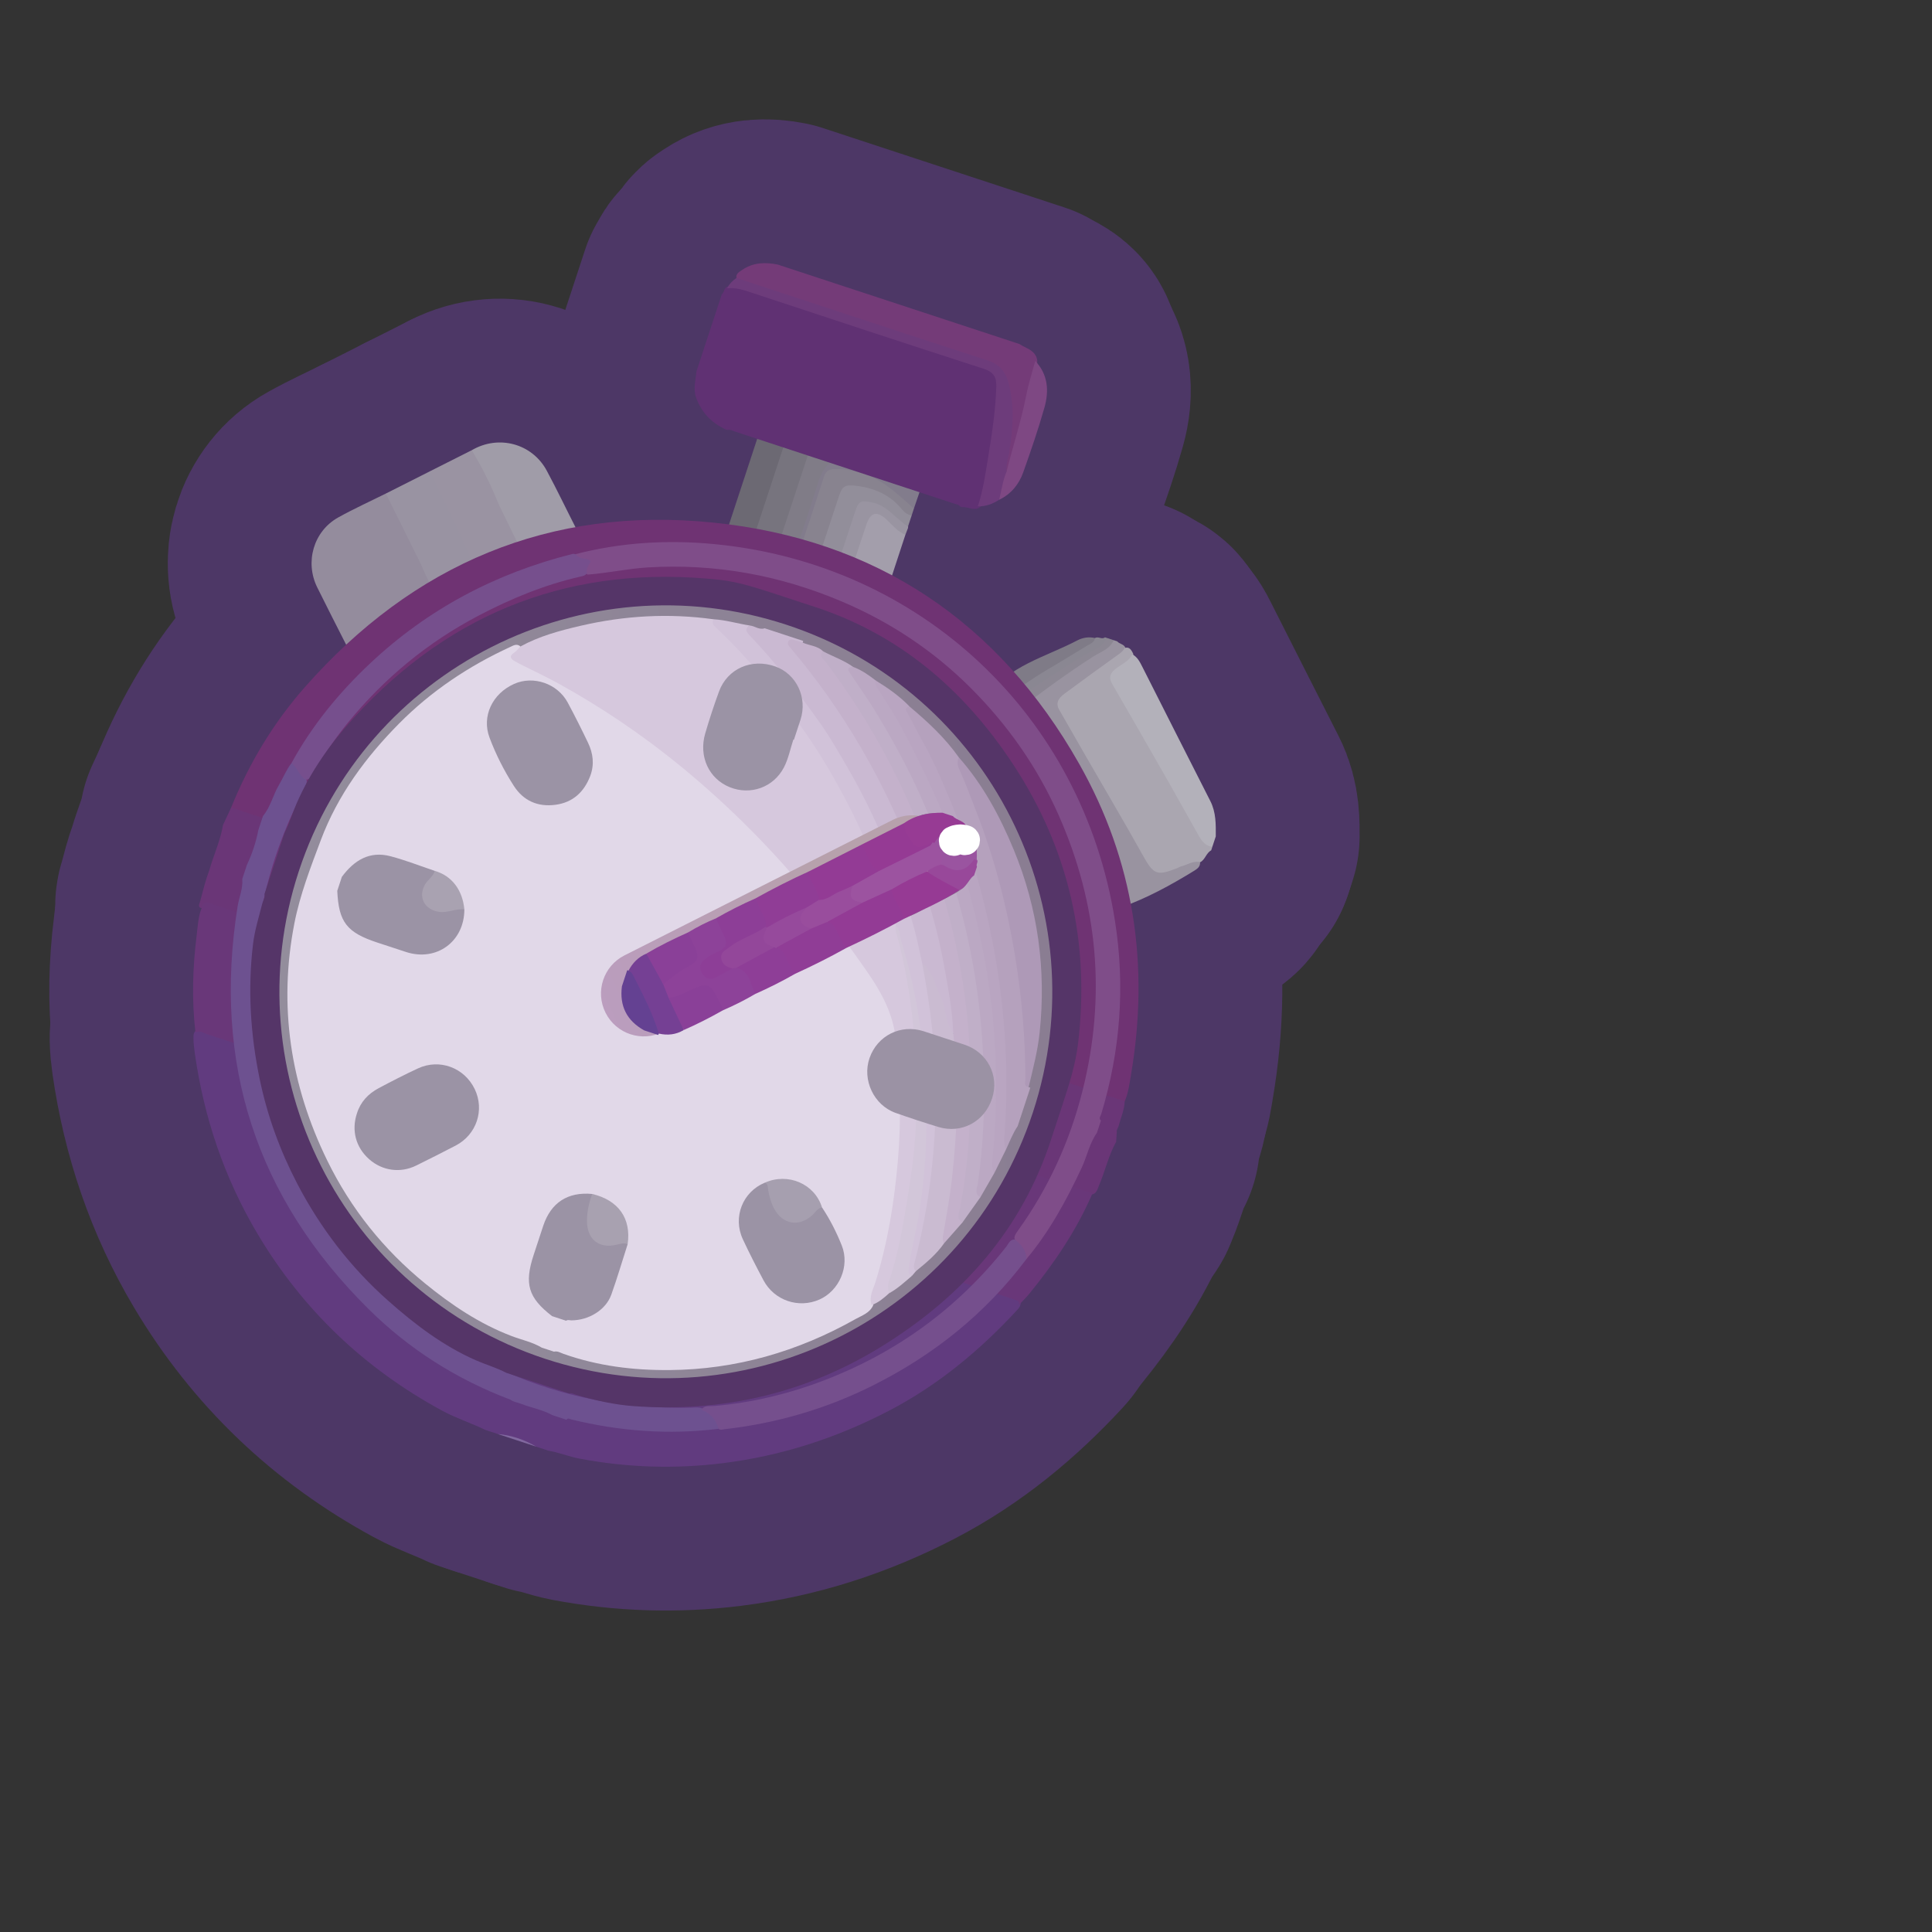 <?xml version="1.0" encoding="UTF-8"?>
<svg id="Pattern" xmlns="http://www.w3.org/2000/svg" width="280" height="280" xmlns:xlink="http://www.w3.org/1999/xlink" viewBox="0 0 280 280">
  <rect x="0" y="0" width="280" height="280" fill="#333333" stroke="none"/>
  <defs>
    <linearGradient id="linear-gradient" x1="-860.842" y1="7923.971" x2="-756.153" y2="7972.575" gradientTransform="translate(-1612.87 7946.226) rotate(18.202) scale(1 -1)" gradientUnits="userSpaceOnUse">
      <stop offset="0" stop-color="#938d9c"/>
      <stop offset="1" stop-color="#897c91"/>
    </linearGradient>
    <linearGradient id="linear-gradient-2" x1="-794.139" y1="7966.651" x2="-824.264" y2="7937.845" gradientTransform="translate(-1612.87 7946.226) rotate(18.202) scale(1 -1)" gradientUnits="userSpaceOnUse">
      <stop offset="0" stop-color="#b7a1ac"/>
      <stop offset="1" stop-color="#bb9cc0"/>
    </linearGradient>
  </defs>
  <a xlink:href="https://www.notion.so/dmmnotes/temporal-sequences-4fcb082531f646b9965f2f24f9dd8758?pvs=4">
    <g>
      <g>
        <g>
          <path d="M104.145,80.603c1.905-5.793,3.81-11.586,5.715-17.379,1.362.221,2.659.639,3.882,1.283.306.568.109,1.117-.068,1.662-1.554,4.77-3.122,9.535-4.7,14.296-.18.543-.345,1.103-.915,1.393-1.387-.159-2.673-.636-3.913-1.255Z" fill="none" stroke="#4d3766" stroke-linecap="round" stroke-linejoin="round" stroke-width="41.681"/>
          <path d="M116.015,64.968c5.819,1.913,11.638,3.827,17.457,5.74.017.196-.067.329-.25.401-1.523.203-2.818-.555-4.153-1.056-2.757-1.033-5.536-1.986-8.385-2.729-1.136-.475-2.395-.601-3.484-1.21-.456-.165-.963-.242-1.244-.712-.091-.16-.07-.305.06-.434Z" fill="none" stroke="#4d3766" stroke-linecap="round" stroke-linejoin="round" stroke-width="41.681"/>
          <path d="M116.015,64.968c-.023.08-.046.16-.067.241-.996.481-1.732.132-2.31-.723-1.259-.421-2.518-.842-3.778-1.263.125-.509.424-.123.585-.072,1.862.589,3.715,1.207,5.57,1.817Z" fill="none" stroke="#4d3766" stroke-linecap="round" stroke-linejoin="round" stroke-width="41.681"/>
          <path d="M113.638,64.486c.77.241,1.54.482,2.31.723.414.145.828.291,1.241.436.359.599.191,1.193-.004,1.79-1.537,4.704-3.082,9.405-4.638,14.102-.196.593-.396,1.185-1.06,1.436-1.181-.386-2.362-.771-3.544-1.157,1.898-5.777,3.796-11.554,5.694-17.331Z" fill="none" stroke="#4d3766" stroke-linecap="round" stroke-linejoin="round" stroke-width="41.681"/>
          <path d="M131.219,77.497c-1.057,3.233-2.137,6.458-3.154,9.703-.276.882-.669,1.102-1.542.774-1.453-.545-2.94-.998-4.413-1.49-.317-.551-.197-1.104-.015-1.66.955-2.93,1.889-5.868,2.899-8.78.771-2.224,2.26-2.584,4.018-.968.802.737,1.783,1.333,2.207,2.42Z" fill="none" stroke="#4d3766" stroke-linecap="round" stroke-linejoin="round" stroke-width="41.681"/>
          <path d="M132.449,73.706c-.109.338-.219.675-.328,1.013-1.076.409-1.681-.371-2.258-.994-1.561-1.685-3.499-2.475-5.737-2.734-1.094-.127-1.748.18-2.101,1.277-1.175,3.653-2.382,7.297-3.591,10.939-.221.668-.391,1.376-1.131,1.703-.083-.009-.166-.02-.248-.033-.928-.331-1.857-.661-2.785-.992-.435-.869-.042-1.61.357-2.352.48-.494.663-1.134.87-1.764,1.145-3.483,2.281-6.969,3.439-10.447.538-1.615,1.323-2.07,3.023-1.705,3.537.76,6.952,1.79,9.55,4.537.431.455.884.879.94,1.551Z" fill="none" stroke="#4d3766" stroke-linecap="round" stroke-linejoin="round" stroke-width="41.681"/>
          <path d="M117.303,84.91c1.431-4.347,2.86-8.696,4.295-13.042.48-1.454.919-1.646,2.455-1.467,2.656.31,4.923,1.303,6.648,3.4.369.449.823.802,1.42.917-.167.504-.334,1.008-.501,1.512-1.07.338-1.638-.491-2.273-1.046-.841-.736-1.667-1.429-2.79-1.722-1.394-.363-1.725-.252-2.183,1.101-1.075,3.177-2.098,6.37-3.155,9.553-.221.667-.387,1.378-1.131,1.702-.928-.303-1.857-.606-2.785-.909Z" fill="none" stroke="#4d3766" stroke-linecap="round" stroke-linejoin="round" stroke-width="41.681"/>
          <path d="M120.088,85.82c1.283-3.897,2.564-7.795,3.85-11.691.528-1.601.861-1.651,2.554-1.286,1.74.375,2.779,1.65,4.042,2.656.345.275.63.627,1.087.733-.009.098-.018.195-.027.293-.125.324-.25.649-.375.973-1.119-.432-1.839-1.359-2.671-2.145-1.441-1.362-2.375-1.158-2.993.694-1.161,3.476-2.298,6.959-3.445,10.439-.674-.222-1.348-.443-2.022-.665Z" fill="none" stroke="#4d3766" stroke-linecap="round" stroke-linejoin="round" stroke-width="41.681"/>
          <path d="M115.012,81.662c-.247.741-.495,1.482-.742,2.223-.928-.304-1.855-.607-2.783-.91,1.901-5.777,3.802-11.553,5.702-17.329,1.179.39,2.358.779,3.537,1.169.047.284-.027.609-.257.698-1.173.457-1.311,1.549-1.635,2.529-1.278,3.872-2.547,7.747-3.822,11.62Z" fill="none" stroke="#4d3766" stroke-linecap="round" stroke-linejoin="round" stroke-width="41.681"/>
          <path d="M115.012,81.662c-.128-.592.09-1.128.268-1.671,1.046-3.176,2.125-6.343,3.119-9.535.451-1.447.919-2.829,2.327-3.642,4.22,1.382,8.441,2.765,12.661,4.147-.313.915-.625,1.83-.938,2.744-2.083-1.837-4.061-3.8-6.728-4.85-1.629-.642-3.286-.926-5.023-.852-.813.035-1.108.546-1.33,1.235-1.194,3.693-2.411,7.379-3.635,11.062-.162.487-.188,1.063-.721,1.362Z" fill="none" stroke="#4d3766" stroke-linecap="round" stroke-linejoin="round" stroke-width="41.681"/>
        </g>
        <g>
          <path d="M83.688,83.79c-1.057,1.043-1.83,2.38-3.178,3.122-.461.254-.961.436-1.443.651-1.388-2.612-2.622-5.3-3.923-7.953-2.082-4.246-3.972-8.585-6.173-12.772-.263-.501-.619-.981-.589-1.596,3.882-2.268,8.739-.976,10.861,2.975,1.509,2.809,2.879,5.694,4.333,8.533.816,1.593.667,3.32.778,5.014-.222.676-.444,1.351-.666,2.027Z" fill="none" stroke="#4d3766" stroke-linecap="round" stroke-linejoin="round" stroke-width="41.681"/>
          <path d="M66.718,93.661c-2.168,1.485-4.508,2.665-6.948,3.599-3.741,1.432-7.757-.206-9.584-3.789-1.412-2.769-2.82-5.541-4.202-8.325-1.835-3.696-.537-8.168,3.04-10.157,2.247-1.249,4.596-2.314,6.9-3.461,1.201.527,1.37,1.778,1.811,2.773.557,1.255,1.133,2.498,1.743,3.728,2.418,4.879,4.768,9.79,7.021,14.747.128.281.282.557.219.886Z" fill="none" stroke="#4d3766" stroke-linecap="round" stroke-linejoin="round" stroke-width="41.681"/>
          <path d="M68.381,65.241c1.38,2.321,2.607,4.72,3.637,7.218.152.368.306.735.48,1.092,2.096,4.297,4.197,8.592,6.295,12.888.172.353.428.689.274,1.123-1.963,1.123-3.946,2.205-6.06,3.023-.472-.133-.697-.49-.892-.912-1.91-4.147-3.867-8.273-5.912-12.355-1.292-2.579-2.31-5.283-3.696-7.815-.2-.365-.503-.771-.147-1.226,2.007-1.012,4.014-2.024,6.021-3.036Z" fill="none" stroke="#4d3766" stroke-linecap="round" stroke-linejoin="round" stroke-width="41.681"/>
          <path d="M62.36,68.278c1.671,3.697,3.494,7.327,5.161,11.022,1.579,3.499,3.55,6.808,4.918,10.403.122.32.375.59.567.883-2.096,1.025-4.193,2.05-6.289,3.075-1.68-3.451-3.363-6.902-5.037-10.356-.269-.555-.478-1.139-.751-1.692-1.663-3.365-3.336-6.724-5.006-10.085,2.145-1.083,4.291-2.167,6.436-3.25Z" fill="none" stroke="#4d3766" stroke-linecap="round" stroke-linejoin="round" stroke-width="41.681"/>
        </g>
        <g>
          <path d="M161.405,92.78l.507.167c.324.391.95.387,1.181.902.049.766-.559,1.055-1.053,1.403-2.391,1.686-4.804,3.34-7.096,5.16-1.564,1.242-1.543,1.486-.582,3.169,2.041,3.576,4.128,7.127,6.129,10.725,2.023,3.637,4.214,7.179,6.149,10.866.445.847,1.131,1.029,2.014.851,1.269-.256,2.437-.814,3.667-1.182.534-.16,1.098-.458,1.602.092.065.713-.472,1.029-.95,1.322-3.336,2.046-6.775,3.924-10.462,5.236-3.51,1.249-7.921-.706-9.609-4.039-3.314-6.539-6.62-13.082-9.919-19.628-.436-.865-.942-1.733-.562-2.771,2.266-.796,4.415-1.813,6.27-3.371,3.977-3.341,8.464-5.955,12.716-8.903Z" fill="none" stroke="#4d3766" stroke-linecap="round" stroke-linejoin="round" stroke-width="41.681"/>
          <path d="M175.535,123.24c-.735.387-.858,1.339-1.593,1.725-1.038-.285-1.867.4-2.8.607-.168.037-.316.161-.48.226-3.049,1.205-3.476.958-5.059-1.884-2.707-4.859-5.546-9.646-8.324-14.466-1.257-2.181-2.492-4.376-3.757-6.553-.631-1.086-.02-1.788.753-2.362,2.55-1.896,5.129-3.752,7.71-5.607.401-.288.798-.556,1.006-1.022.72-.208.964.312,1.229.801.114.57-.212.918-.625,1.217-.431.313-.857.632-1.273.964-1.293,1.032-1.291,1.13-.461,2.628,3.285,5.933,6.737,11.77,10.052,17.686.671,1.198,1.427,2.352,2.008,3.598.393.844,1.2,1.28,1.78,1.936l-.167.506Z" fill="none" stroke="#4d3766" stroke-linecap="round" stroke-linejoin="round" stroke-width="41.681"/>
          <path d="M164.095,94.823c.754.392,1.105,1.117,1.462,1.82,3.285,6.48,6.546,12.972,9.849,19.442.839,1.643.806,3.377.794,5.129l-.5,1.519c-.933-.125-1.484-.766-1.906-1.505-1.489-2.611-2.928-5.25-4.418-7.861-2.714-4.757-5.443-9.506-8.186-14.246-.482-.832-.378-1.443.357-2.079.851-.737,2.026-1.107,2.547-2.219Z" fill="none" stroke="#4d3766" stroke-linecap="round" stroke-linejoin="round" stroke-width="41.681"/>
          <path d="M142.97,101.028c3.225-4.584,8.568-5.799,13.151-8.211.752-.396,1.671-.568,2.575-.345.234.546-.109.868-.503,1.08-4.69,2.528-8.917,5.826-13.691,8.211-.556.278-1.18.779-1.781.024l.25-.76Z" fill="none" stroke="#4d3766" stroke-linecap="round" stroke-linejoin="round" stroke-width="41.681"/>
          <path d="M142.536,105.085c-.132-.647-.082-1.289.059-1.928,2.879-1.085,5.441-2.725,7.958-4.464,3.197-2.209,6.687-3.961,9.838-6.246l1.013.333c-.55,1.297-1.885,1.687-2.917,2.346-3.753,2.399-7.333,5.021-10.854,7.744-1.238.957-2.791,1.509-4.201,2.245-.304.159-.601.083-.897-.031Z" fill="none" stroke="#4d3766" stroke-linecap="round" stroke-linejoin="round" stroke-width="41.681"/>
          <path d="M160.392,92.447c-.737,1.601-2.442,1.967-3.743,2.785-2.985,1.876-5.939,3.795-8.907,5.696-1.411.903-2.966,1.58-4.45,2.371-.293.156-.499.078-.696-.142-.069-.119-.139-.237-.208-.356.111-.338.222-.675.333-1.013.555.278,1.01-.013,1.505-.222,2.709-1.144,4.986-3.008,7.499-4.477,1.978-1.156,3.919-2.376,5.889-3.548.458-.273.978-.451,1.083-1.068.46-.302.987.264,1.442-.109l.253.083Z" fill="none" stroke="#4d3766" stroke-linecap="round" stroke-linejoin="round" stroke-width="41.681"/>
        </g>
        <g>
          <path d="M72.146,207.829l-1.775-.583c-2.067-1.002-4.261-1.698-6.293-2.8-11.246-6.105-20.18-14.593-26.738-25.6-4.827-8.102-7.769-16.84-9.103-26.148-.107-.75-.186-1.501-.199-2.258-.008-.502.023-.997.62-1.196.694-.093,1.319.166,1.95.373,38.444,12.636,76.887,25.276,115.327,37.924.707.233,1.484.371,1.938,1.069.161.554-.166.931-.5,1.292-5.409,5.844-11.44,10.857-18.559,14.563-7.579,3.945-15.547,6.526-24.012,7.584-6.974.872-13.924.648-20.829-.656-1.511-.285-2.951-.892-4.477-1.146l-1.775-.583c-1.789-.824-3.648-1.436-5.577-1.834Z" fill="none" stroke="#4d3766" stroke-linecap="round" stroke-linejoin="round" stroke-width="41.681"/>
          <path d="M162.999,159.61c-.037,1.243-.565,2.364-.866,3.542-.076.299-.357.592-.278.917l-.096,1.408c-1.114,1.999-1.591,4.238-2.477,6.323-.242.569-.351,1.217-1.118,1.338-.918.038-1.736-.35-2.576-.626-41.096-13.507-82.19-27.021-123.286-40.528-.956-.314-1.903-.826-2.959-.35-.778-.084-.444-.614-.348-.976.405-1.527.787-3.061,1.339-4.545.626-2.191,1.605-4.275,1.983-6.543l.949-2.029c.103-.151.114-.378.238-.511.48-.253.954-.103,1.425.026.429.117.848.265,1.27.404,41.456,13.631,82.912,27.261,124.364,40.902.866.285,1.857.377,2.434,1.247Z" fill="none" stroke="#4d3766" stroke-linecap="round" stroke-linejoin="round" stroke-width="41.681"/>
          <path d="M72.146,207.829c1.998.187,3.854.809,5.577,1.834-1.859-.611-3.718-1.223-5.577-1.834Z" fill="none" stroke="#4d3766" stroke-linecap="round" stroke-linejoin="round" stroke-width="41.681"/>
          <path d="M28.328,149.649c-.552-4.717-.41-9.427.177-14.129.162-1.298.213-2.619.692-3.861.171-.734.531-1.097,1.324-.727.32.149.673.228,1.01.339,42.265,13.897,84.53,27.795,126.795,41.692-2.292,5.312-5.497,10.051-9.135,14.515-.468.575-1.005,1.094-1.51,1.638.045-.29-.016-.532-.322-.642-.334-.121-.67-.236-1.008-.347-38.794-12.757-77.587-25.513-116.385-38.258-.518-.17-1.035-.593-1.639-.22Z" fill="none" stroke="#4d3766" stroke-linecap="round" stroke-linejoin="round" stroke-width="41.681"/>
          <path d="M162.999,159.61c-43.165-14.193-86.329-28.386-129.494-42.579,2.583-6.388,6.101-12.241,10.636-17.398,15.722-17.878,35.521-26.321,59.248-23.893,23.531,2.408,41.345,14.353,53.014,34.961,7.937,14.016,10.216,29.158,7.513,45.033-.222,1.304-.371,2.641-.916,3.876Z" fill="none" stroke="#4d3766" stroke-linecap="round" stroke-linejoin="round" stroke-width="41.681"/>
        </g>
        <g>
          <path d="M158.971,164.184c-1.083,1.52-1.416,3.367-2.191,5.026-2.204,4.715-4.671,9.259-8.029,13.27-.478-1.063-1.306-1.925-1.74-3.016.026-.474.308-.825.567-1.185,4.406-6.148,7.496-12.95,9.321-20.239,3.418-13.649,2.245-26.962-3.465-39.884-3.082-6.974-7.385-13.083-12.731-18.433-5.39-5.394-11.651-9.561-18.709-12.551-9.003-3.814-18.339-5.521-28.1-4.936-2.933.176-5.805.821-8.729,1.04-.762-.553-.284-1.158-.056-1.765-.598-.366-1.575-.191-1.711-1.197,6.635-1.714,13.38-2.108,20.171-1.454,29.927,2.881,53.32,24.869,58.015,54.558,1.499,9.475.801,18.835-1.982,28.029-.091.3-.426.625-.046.962l-.583,1.774Z" fill="none" stroke="#4d3766" stroke-linecap="round" stroke-linejoin="round" stroke-width="41.681"/>
          <path d="M74,202.861c-7.781-2.935-14.695-7.307-20.579-13.136-16.32-16.165-22.598-35.671-18.985-58.36.211-1.328.795-2.592.674-3.975l.667-2.028c.767-1.62,1.323-3.31,1.667-5.07l.667-2.028c1.103-1.32,1.449-3.029,2.305-4.48.621-1.054,1.07-2.207,1.823-3.187,1.259.392,1.618,1.575,2.228,2.538-.037.931-.594,1.666-.985,2.447-5.711,11.423-7.762,23.471-5.939,36.1,1.837,12.721,7.205,23.794,16.016,33.194,5.58,5.953,12.124,10.532,19.546,13.856,8.615,3.858,17.682,5.499,27.101,5.277.443-.01.887-.076,1.328.029,1.455.509,2.712,1.189,2.598,3.04-7.195.878-14.302.362-21.331-1.363-.236-.058-.49-.262-.705.047l-2.028-.667c-1.444-.795-3.075-1.07-4.594-1.657-.492-.19-1.037-.246-1.474-.576Z" fill="none" stroke="#4d3766" stroke-linecap="round" stroke-linejoin="round" stroke-width="41.681"/>
          <path d="M44.332,113.006c-.979-.559-1.214-1.764-2.093-2.409,2.987-5.454,6.882-10.201,11.39-14.445,8.381-7.89,18.234-13.087,29.379-15.878.119-.03.259.026.389.042.065.059.137.113.194.179.538.628,1.529.308,1.959.811.179.209-.773,1.006-.47,1.756-.249.371-.66.435-1.044.522-5.15,1.177-9.985,3.176-14.647,5.62-7.383,3.872-13.683,9.064-18.959,15.518-1.891,2.314-3.536,4.79-5.092,7.333-.247.403-.392.929-1.006.951Z" fill="none" stroke="#4d3766" stroke-linecap="round" stroke-linejoin="round" stroke-width="41.681"/>
          <path d="M104.132,207.076c-.346-1.347-1.185-2.252-2.473-2.753.421-.72,1.178-.498,1.776-.549,5.522-.475,10.862-1.753,16.02-3.731,10.548-4.046,19.369-10.479,26.383-19.363.334-.423.515-1.078,1.247-1.045.913.739,1.665,1.573,1.667,2.846-5.93,7.912-13.45,13.905-22.252,18.316-6.769,3.392-13.943,5.472-21.467,6.332-.298.034-.613.169-.9-.053Z" fill="none" stroke="#4d3766" stroke-linecap="round" stroke-linejoin="round" stroke-width="41.681"/>
        </g>
        <path d="M82.503,201.961c-3.042-1-6.084-2-9.126-3.001-1.408-.742-2.944-1.173-4.397-1.811-4.782-2.1-8.866-5.217-12.734-8.647-5.446-4.829-9.819-10.525-13.172-16.962-2.491-4.782-4.335-9.828-5.435-15.133-1.345-6.492-1.758-13.02-.965-19.614.239-1.991.847-3.893,1.331-5.826.116-.463.442-.88.323-1.398.972-2.957,1.945-5.915,2.917-8.872.715-1.373,1.133-2.868,1.751-4.281,2.019-4.615,4.899-8.674,8.264-12.362,14.285-15.657,32.016-22.304,53.075-20.016,2.871.312,5.619,1.27,8.368,2.151,1.601.526,3.201,1.052,4.799,1.578,12.689,3.991,22.188,12.139,29.361,23.062,8.061,12.273,11.126,25.825,9.376,40.426-.36,3.007-1.283,5.887-2.221,8.757-.526,1.601-1.052,3.201-1.578,4.799-4.25,13.335-12.966,23.097-24.662,30.322-10.989,6.788-23.026,9.588-35.925,8.655-2.85-.206-5.605-.834-8.335-1.63-.33-.096-.64-.333-1.017-.198Z" fill="none" stroke="#4d3766" stroke-linecap="round" stroke-linejoin="round" stroke-width="41.681"/>
        <g>
          <path d="M105.406,62.314l-.252-.083c-2.021-.942-3.447-2.399-4.245-4.54-.498-1.337-.071-2.578.024-3.863,1.221-3.714,2.442-7.428,3.664-11.142.411-.333.304-1.116,1.022-1.184.828-.32,1.627-.213,2.454.06,11.537,3.798,23.077,7.585,34.61,11.393,1.778.587,2.232,1.178,2.236,3.125.006,3.333-.605,6.61-1.07,9.896-.273,1.927-.727,3.826-1.082,5.74-.112.607-.255,1.218-.671,1.714-.867.752-1.775-.03-2.661.074l-.252-.083c-.277-.333-.696-.365-1.065-.486-10.521-3.465-21.043-6.925-31.567-10.38-.369-.121-.726-.345-1.146-.241Z" fill="none" stroke="#4d3766" stroke-linecap="round" stroke-linejoin="round" stroke-width="41.681"/>
          <path d="M112.729,38.345c11.68,3.84,23.359,7.681,35.039,11.521.635.451,1.427.651,1.986,1.217.417.422.629.941.564,1.553-.147,2.137-.905,4.145-1.329,6.223-.539,2.642-1.494,5.182-2.032,7.83-.131.646-.318,1.306-.991,1.648-.755-.187-.564-.783-.502-1.273.227-1.798.599-3.577.672-5.396.077-1.909.023-3.8-.442-5.668-.416-1.67-1.299-2.768-3.022-3.327-11.246-3.652-22.473-7.361-33.703-11.064-.705-.232-1.467-.358-2.037-.901-.593-.915.171-1.283.729-1.654,1.568-1.04,3.298-1.067,5.069-.708Z" fill="none" stroke="#4d3766" stroke-linecap="round" stroke-linejoin="round" stroke-width="41.681"/>
          <path d="M105.375,41.789c.313-.628.785-1.112,1.36-1.502,12.137,3.996,24.264,8.02,36.42,11.954,1.705.552,2.576,1.669,2.995,3.212.911,3.358.676,6.751.095,10.146-.154.9-.494,1.786-.361,2.726.377,1.561-.108,2.896-1.078,4.103-.942.612-1.955.988-3.093.951.786-2.349,1.116-4.799,1.516-7.226.553-3.356,1.058-6.721,1.162-10.133.042-1.368-.401-2.116-1.825-2.575-11.221-3.617-22.413-7.323-33.608-11.019-1.171-.387-2.323-.789-3.584-.639Z" fill="none" stroke="#4d3766" stroke-linecap="round" stroke-linejoin="round" stroke-width="41.681"/>
          <path d="M144.807,72.43c.349-1.37.518-2.788,1.078-4.103.916-3.681,2.109-7.289,2.842-11.021.331-1.686.866-3.332,1.309-4.996,1.869,1.971,2.014,4.357,1.329,6.772-.896,3.159-1.967,6.271-3.068,9.366-.622,1.75-1.761,3.153-3.489,3.982Z" fill="none" stroke="#4d3766" stroke-linecap="round" stroke-linejoin="round" stroke-width="41.681"/>
        </g>
        <path d="M79.011,196.929c29.377,9.659,61.021-6.324,70.68-35.701,9.659-29.376-6.324-61.021-35.701-70.68-29.376-9.659-61.021,6.324-70.68,35.701-9.659,29.376,6.325,61.021,35.701,70.68Z" fill="none" stroke="#4d3766" stroke-linecap="round" stroke-linejoin="round" stroke-width="41.681"/>
        <g>
          <path d="M80.284,195.891l-1.774-.583c-1.339-.806-2.878-1.113-4.317-1.659-4.684-1.776-8.767-4.524-12.596-7.648-6.003-4.899-10.77-10.852-14.173-17.815-5.336-10.92-7.098-22.407-4.758-34.377.808-4.133,2.342-8.095,3.827-12.048,2.456-6.541,6.508-12.011,11.361-16.916,4.642-4.692,10.066-8.306,16.057-11.067.469-.216.955-.547,1.487-.117.032.131.048.266-.019.387-.773,1.385-.777,1.391.726,2.123,10.343,5.035,19.675,11.532,28.161,19.292,9.042,8.267,16.774,17.616,23.459,27.862,1.506,2.308,2.097,4.876,2.448,7.532.99,7.495.733,14.982-.241,22.456-.604,4.63-1.586,9.184-3.026,13.628-.239.738-.291,1.472-.354,2.221-.488,1.131-1.635,1.484-2.566,2.009-8.365,4.716-17.335,7.313-26.97,7.389-5.228.041-10.372-.587-15.336-2.344-.445-.158-.877-.45-1.395-.325Z" fill="none" stroke="#4d3766" stroke-linecap="round" stroke-linejoin="round" stroke-width="41.681"/>
          <path d="M116.401,92.885c-.024.082-.043.166-.059.25-.48.363-1.041-.209-1.53.118-.105.494.289.721.529,1.01,5.94,7.146,10.833,14.959,14.651,23.418,3.406,7.548,5.983,15.376,7.378,23.571.403,2.365.804,4.725,1.011,7.115.041.473.24.97-.167,1.392-.894-.086-.927-.866-1.085-1.459-.411-1.542-.862-3.064-1.41-4.566-.539-1.477-1.25-2.834-2.213-4.067-.821-2.351-1.298-4.797-1.99-7.186-1.589-5.478-3.573-10.803-6.159-15.881-4.459-8.754-9.95-16.809-16.653-24.016-1.064-1.144-1.054-1.412 0-1.926.716.078,1.337.672,2.12.393,1.859.611,3.718,1.222,5.577,1.834Z" fill="none" stroke="#4d3766" stroke-linecap="round" stroke-linejoin="round" stroke-width="41.681"/>
          <path d="M149.075,157.549c.078.039.16.069.245.089l-1.834,5.577c-.709,1.05-1.156,2.231-1.684,3.372-.777-.341-.522-1.06-.517-1.618.025-2.884.222-5.762.209-8.65-.055-12.883-2.445-25.332-6.979-37.365-1.877-4.981-4.118-9.812-6.776-14.437-.242-.422-.492-.854-.595-1.334-.12-.558-.041-.989.71-.758,2.622,2.204,5.122,4.525,7.109,7.343.615,2.798,2.001,5.311,2.975,7.977,2.049,5.608,3.702,11.319,4.851,17.176,1.424,7.262,2.147,14.594,2.144,21.995-0.0.223-.01.445.141.633Z" fill="none" stroke="#4d3766" stroke-linecap="round" stroke-linejoin="round" stroke-width="41.681"/>
          <path d="M128.853,187.431c-.762.688-1.537,1.356-2.526,1.708-.436-1.206.218-2.259.548-3.322,1.793-5.763,2.745-11.673,3.256-17.669.502-5.883.368-11.751-.309-17.616-.414-3.588-2.011-6.618-4.038-9.542-3.155-4.55-6.459-8.983-10.05-13.189-5.248-6.146-11.002-11.785-17.272-16.9-5.498-4.486-11.351-8.435-17.56-11.857-1.812-.999-3.694-1.871-5.542-2.804-.235-.119-.46-.257-.693-.382-.693-.373-.944-.758-.12-1.301.326-.215.566-.56.845-.846,2.739-1.515,5.727-2.315,8.743-3.016,6.358-1.478,12.776-1.846,19.254-.948.287.671.789,1.174,1.305,1.663,6.129,5.814,11.246,12.465,15.546,19.684,3.171,5.324,5.908,10.915,7.908,16.827.711,2.102,1.443,4.192,1.971,6.35.83,3.865,1.803,7.699,2.28,11.633,1.036,8.56,1.11,17.105-.197,25.651-.82,5.357-1.877,10.657-3.35,15.873Z" fill="none" stroke="#4d3766" stroke-linecap="round" stroke-linejoin="round" stroke-width="41.681"/>
          <path d="M129.817,134.092c-1.627-5.71-3.736-11.251-6.407-16.538-2.249-4.452-4.755-8.774-7.729-12.82-3.545-4.823-7.325-9.421-11.662-13.551-.398-.379-.981-.712-.627-1.435,1.806.1,3.536.644,5.314.91-.827.443-.572.896-.06,1.428,3.757,3.906,7.015,8.223,10.149,12.626,1.407,1.978,2.621,4.099,3.848,6.199,4.381,7.501,7.623,15.482,9.901,23.857.43,1.58.732,3.195,1.094,4.794.995,1.663,1.037,3.575,1.306,5.401,1.448,9.832,1.365,19.668-.191,29.482-.521,3.289-1.367,6.517-2.011,9.785-.18.214-.36.429-.541.643-.936.153-.883-.464-.832-1.073.097-1.154.374-2.279.614-3.403,2.663-12.469,2.426-24.929-.014-37.396-.588-3.003-1.381-5.951-2.153-8.907Z" fill="none" stroke="#4d3766" stroke-linecap="round" stroke-linejoin="round" stroke-width="41.681"/>
          <path d="M138.149,149.752c-.102-3.29-.735-6.509-1.313-9.735-.805-4.496-2.03-8.893-3.538-13.188-2.263-6.442-5.094-12.639-8.56-18.544-2.987-5.089-6.355-9.894-10.18-14.383-.225-.264-.518-.579-.307-.946.262-.455.692-.256,1.072-.141.34.102.678.212,1.018.319.973.439,2.13.444,2.945,1.254.258,1.127,1.033,1.952,1.701,2.825,2.736,3.573,5.004,7.43,7.227,11.337,4.138,7.276,7.082,15.031,9.339,23.035,2.042,7.245,3.094,14.684,3.361,22.227.255,7.178-.163,14.3-1.447,21.369-.118.649-.213,1.32.03,1.974-.892,1.013-1.784,2.026-2.676,3.04-.971-.688-.461-1.64-.302-2.413.527-2.57.845-5.164,1.155-7.763.753-6.322.815-12.654.307-18.997-.035-.434-.168-.885.169-1.272Z" fill="none" stroke="#4d3766" stroke-linecap="round" stroke-linejoin="round" stroke-width="41.681"/>
          <path d="M139.497,177.158c-.994-.499-.49-1.403-.372-2.012,1.193-6.143,1.573-12.348,1.537-18.585-.048-8.237-1.134-16.362-3.261-24.304-1.578-5.89-3.7-11.609-6.26-17.173-3.141-6.825-6.979-13.2-11.506-19.181-.314-.414-1.026-.832-.349-1.515,1.437.772,3.006,1.291,4.343,2.256-.379.775.215,1.256.572,1.782,2.926,4.301,5.659,8.718,7.941,13.396,5.805,11.901,9.371,24.427,10.449,37.647.606,7.422.48,14.819-.549,22.197-.085.61-.178,1.235.046,1.845-.864,1.215-1.728,2.43-2.592,3.645Z" fill="none" stroke="#4d3766" stroke-linecap="round" stroke-linejoin="round" stroke-width="41.681"/>
          <path d="M142.089,173.512c-.988-.506-.454-1.393-.364-2.02,1.02-7.175,1.109-14.362.568-21.581-.555-7.42-1.947-14.678-4.089-21.786-1.327-4.403-2.976-8.69-4.86-12.904-1.78-3.98-3.867-7.772-6.097-11.495-1.225-2.046-2.597-4.005-3.93-5.985-.367-.544-.766-1.004.311-1.097,1.209.445,2.247,1.173,3.254,1.953,2.854,4.459,5.417,9.079,7.7,13.854,4.07,8.514,6.802,17.45,8.496,26.724,1.843,10.089,2.05,20.223.985,30.402-.014.132.025.264.064.393-.679,1.18-1.359,2.361-2.038,3.541Z" fill="none" stroke="#4d3766" stroke-linecap="round" stroke-linejoin="round" stroke-width="41.681"/>
          <path d="M138.149,149.752c.857,7.041.607,14.07-.188,21.098-.307,2.709-.796,5.386-1.265,8.067-.079.451-.116.872.125,1.279-1.114,1.593-2.591,2.819-4.08,4.031-.391-.355-.315-.763-.197-1.222,2.074-8.026,3.097-16.181,3.062-24.475-.027-6.393-.735-12.707-1.97-18.97,1.529,1.23,1.86,3.113,2.657,4.755.848,1.747.646,3.83,1.856,5.436Z" fill="none" stroke="#4d3766" stroke-linecap="round" stroke-linejoin="round" stroke-width="41.681"/>
          <path d="M144.127,169.971c-.578-.757-.336-1.642-.257-2.436.66-6.627.653-13.239.031-19.875-.664-7.09-2.134-13.998-4.11-20.82-2.194-7.575-5.546-14.654-9.24-21.581-1.038-1.945-2.305-3.768-3.459-5.652-.186-.304-.341-.631-.21-1.008,1.789,1.104,3.512,2.295,4.971,3.828-.553.049-.691.299-.407.792.794,1.381,1.46,2.828,2.251,4.215,1.203,2.109,2.218,4.336,3.177,6.571,2.073,4.833,3.873,9.77,5.217,14.859,3.03,11.47,4.325,23.118,3.531,34.978-.061.908-.225,1.854.178,2.745-.558,1.128-1.117,2.256-1.675,3.384Z" fill="none" stroke="#4d3766" stroke-linecap="round" stroke-linejoin="round" stroke-width="41.681"/>
          <path d="M129.817,134.092c.67.595.536,1.478.769,2.223,2.371,7.58,3.429,15.391,3.641,23.289.15,5.596-.146,11.194-1.117,16.75-.44,2.517-1.072,4.995-1.429,7.528-.077.547-.028.855.52.99-1.071.911-2.098,1.88-3.347,2.559-.128-.511-.259-.988-.071-1.549,1.622-4.827,2.37-9.849,3.143-14.853.898-5.815,1.109-11.683.788-17.56-.334-6.112-1.122-12.16-2.769-18.073-.12-.43-.24-.854-.128-1.304Z" fill="none" stroke="#4d3766" stroke-linecap="round" stroke-linejoin="round" stroke-width="41.681"/>
          <path d="M149.075,157.549c-.748-.115-.461-.732-.462-1.109-.017-6.131-.549-12.218-1.563-18.259-1.182-7.044-2.971-13.926-5.57-20.594-.803-2.059-1.557-4.136-2.482-6.145-.25-.542-.311-1.11-.033-1.673,3.514,3.972,5.983,8.599,7.979,13.442,3.49,8.468,4.687,17.311,3.728,26.438-.283,2.689-.97,5.286-1.596,7.901Z" fill="none" stroke="#4d3766" stroke-linecap="round" stroke-linejoin="round" stroke-width="41.681"/>
        </g>
        <g>
          <path d="M67.298,131.811c-.004,4.644-4.022,7.584-8.433,6.165-1.392-.448-2.778-.912-4.167-1.368-4.444-1.461-5.609-2.963-5.819-7.501l.667-2.028c1.764-2.381,3.999-3.793,7.05-2.987,2.177.575,4.286,1.407,6.426,2.125.275.924-.575,1.307-.944,1.909-.868,1.414-.574,2.972.762,3.466.886.328,1.809.286,2.742.087.563-.12,1.193-.478,1.718.133Z" fill="none" stroke="#4d3766" stroke-linecap="round" stroke-linejoin="round" stroke-width="41.681"/>
          <path d="M90.965,180.313c-.785,2.444-1.508,4.909-2.372,7.325-.786,2.199-3.259,3.718-5.786,3.718-.259-0-.523-.122-.768.055l-2.028-.667c-3.458-2.671-4.055-4.662-2.665-8.889.458-1.393.914-2.787,1.375-4.18,1.121-3.384,3.548-4.968,7.104-4.637.341.778-.203,1.46-.243,2.199-.035.662-.197,1.316-.151,1.985.146,2.156,1.534,3.216,3.711,2.868.618-.099,1.297-.505,1.823.223Z" fill="none" stroke="#4d3766" stroke-linecap="round" stroke-linejoin="round" stroke-width="41.681"/>
          <path d="M85.546,112.448c-.893,2.33-2.509,3.845-5.028,4.186-2.556.346-4.655-.563-6.053-2.743-1.414-2.204-2.605-4.549-3.523-7.002-1.15-3.073.41-6.362,3.563-7.77,2.796-1.249,6.296-.055,7.781,2.714,1.028,1.916,2.003,3.863,2.942,5.825.733,1.532.933,3.135.318,4.79Z" fill="none" stroke="#4d3766" stroke-linecap="round" stroke-linejoin="round" stroke-width="41.681"/>
          <path d="M136.884,150.447c.971.319,1.943.634,2.913.959,3.311,1.109,5.041,4.466,3.996,7.749-1.078,3.388-4.427,5.204-7.793,4.175-2.082-.637-4.154-1.313-6.205-2.041-3.152-1.119-4.87-4.781-3.778-7.938,1.131-3.27,4.528-4.965,7.828-3.901,1.015.327,2.027.665,3.04.999Z" fill="none" stroke="#4d3766" stroke-linecap="round" stroke-linejoin="round" stroke-width="41.681"/>
          <path d="M114.979,107.185c-.443,1.347-.717,2.782-1.363,4.024-1.522,2.926-4.865,4.079-7.84,2.883-3.03-1.218-4.545-4.448-3.571-7.794.595-2.044,1.265-4.072,1.996-6.071,1.218-3.331,4.737-4.864,8.174-3.632,3.062,1.097,4.676,4.51,3.641,7.707-.314.971-.637,1.94-.956,2.91-.027-.009-.055-.018-.082-.027Z" fill="none" stroke="#4d3766" stroke-linecap="round" stroke-linejoin="round" stroke-width="41.681"/>
          <path d="M51.732,161.357c.517-1.667,1.635-2.842,3.132-3.641,1.882-1.004,3.782-1.981,5.716-2.878,3.129-1.451,6.721-.108,8.22,3.003,1.46,3.031.265,6.607-2.76,8.183-1.892.986-3.798,1.945-5.711,2.89-2.303,1.138-4.915.778-6.824-.909-1.941-1.715-2.598-4.179-1.774-6.649Z" fill="none" stroke="#4d3766" stroke-linecap="round" stroke-linejoin="round" stroke-width="41.681"/>
          <path d="M119.128,174.981c1.161,1.74,2.105,3.611,2.872,5.536,1.19,2.988-.376,6.555-3.246,7.822-3.021,1.334-6.547.139-8.108-2.801-1.042-1.961-2.061-3.938-2.995-5.953-1.479-3.19-.014-6.863,3.191-8.181.77-.112.691.532.786.946.2.867.386,1.733.806,2.528,1.158,2.195,3.164,2.569,5.065.979.471-.394.782-1.157,1.63-.878Z" fill="none" stroke="#4d3766" stroke-linecap="round" stroke-linejoin="round" stroke-width="41.681"/>
          <path d="M134.08,131.61c-2.427,1.577-4.944,2.257-7.587.562-4.018-2.577-4.019-8.109.058-10.607,1.844-1.13,3.874-1.956,5.819-2.92.378.252.438.661.477,1.055.369,3.756.879,7.497,1.287,11.249.024.225-.03.442-.054.662Z" fill="none" stroke="#4d3766" stroke-linecap="round" stroke-linejoin="round" stroke-width="41.681"/>
          <path d="M134.08,131.61c-.762-2.241-.626-4.617-1.028-6.916-.349-1.995-.464-4.031-.683-6.049,3.039-1.697,6.752-.624,8.47,2.447,1.593,2.847.526,6.74-2.349,8.336-1.433.795-2.938,1.459-4.411,2.183Z" fill="none" stroke="#4d3766" stroke-linecap="round" stroke-linejoin="round" stroke-width="41.681"/>
          <path d="M119.128,174.981c-.67.135-.967.739-1.418,1.143-1.947,1.74-4.269,1.339-5.513-.954-.449-.828-.682-1.716-.857-2.63-.079-.411.038-.921-.498-1.135,3.375-1.499,7.222.161,8.287,3.576Z" fill="none" stroke="#4d3766" stroke-linecap="round" stroke-linejoin="round" stroke-width="41.681"/>
          <path d="M90.965,180.313c-.531-.227-1.035-.063-1.557.068-2.582.652-4.352-.767-4.339-3.458.006-1.343.292-2.632.755-3.886,3.813.906,5.678,3.545,5.14,7.275Z" fill="none" stroke="#4d3766" stroke-linecap="round" stroke-linejoin="round" stroke-width="41.681"/>
          <path d="M67.298,131.811c-1.237-.183-2.366.516-3.642.345-2.137-.287-3.145-2.188-2.017-4.034.412-.673,1.146-1.109,1.381-1.906,2.452.709,4.022,2.762,4.277,5.595Z" fill="none" stroke="#4d3766" stroke-linecap="round" stroke-linejoin="round" stroke-width="41.681"/>
        </g>
        <path d="M87.769,146.792c-1.547-3.063-.323-6.786,2.74-8.333l38.874-19.635c3.063-1.547,6.786-.323,8.333,2.74,1.547,3.063.323,6.786-2.74,8.333l-38.874,19.635c-3.063,1.547-6.786.323-8.333-2.74Z" fill="none" stroke="#4d3766" stroke-linecap="round" stroke-linejoin="round" stroke-width="41.681"/>
        <g>
          <path d="M131.023,119.302c1.667-1.191,3.569-1.521,5.561-1.519l1.52.5c.584.681,1.808.618,2.019,1.734-.117.505-.556.55-.925.535-1.523-.063-2.659.659-3.656,1.703-.115.07-.235.125-.361.172-.421.126-.809.335-1.227.47-.857.277-1.634.103-2.054-.685-.476-.894-1.512-1.665-.877-2.908Z" fill="none" stroke="#4d3766" stroke-linecap="round" stroke-linejoin="round" stroke-width="41.681"/>
          <path d="M90.882,140.656c.079-.059.145-.048.199.035.717-.138.894.447,1.147.888,1.26,2.194,2.121,4.577,3.221,6.847.205.422.421.904.031,1.368-.024.071-.054.139-.089.205l-2.027-.666c-2.524-1.401-3.601-3.533-3.231-6.396l.75-2.28Z" fill="none" stroke="#4d3766" stroke-linecap="round" stroke-linejoin="round" stroke-width="41.681"/>
          <path d="M141.175,126.872c-.838.573-1.09,1.723-2.099,2.126-1.862-.274-3.371-1.206-4.688-2.502.112-1.232,1.15-1.194,1.979-1.443.36.011.702.114,1.012.286,1.17.652,2.186.476,3.124-.476.288-.293.624-.93,1.133-.193.12.318-.213.614-.045.935l-.417,1.267Z" fill="none" stroke="#4d3766" stroke-linecap="round" stroke-linejoin="round" stroke-width="41.681"/>
          <path d="M99.715,135.137c1.294-.784,2.638-1.469,4.04-2.041.879.814,1.241,1.923,1.649,2.989.353.925-.187,1.514-.944,1.952-.69.399-1.44.697-2.048,1.236-.537.476-.691,1.007-.299,1.652.402.661.924.73,1.588.399.794-.397,1.574-.823,2.388-1.182.257-.095.52-.14.794-.115,1.494.476,2.762,2.46,2.574,4.025-1.52.893-3.092,1.682-4.711,2.379-.678-.567-.939-1.398-1.278-2.154-.493-1.1-1.271-1.289-2.275-.892-1.03.408-2.051.841-3.08,1.254-.414.166-.824.363-1.267.081-.517-.612-.921-1.274-.926-2.111.759-1.21,2.047-1.787,3.175-2.513,1.876-1.207,1.957-1.297.969-3.366-.234-.491-.71-.96-.352-1.594Z" fill="none" stroke="#4d3766" stroke-linecap="round" stroke-linejoin="round" stroke-width="41.681"/>
          <path d="M131.002,133.169c-2.733,1.511-5.523,2.907-8.357,4.219-.738-.05-.828-.717-1.084-1.19-.483-.889-.873-1.833-1.701-2.483-.034-.704.579-.815,1.013-1.046,1.325-.706,2.679-1.358,4.012-2.05,1.042-.499,2.059-1.048,3.101-1.545.425-.202.846-.54,1.368-.241.486.995.972,1.99,1.458,2.986.202.415.567.84.189,1.35Z" fill="none" stroke="#4d3766" stroke-linecap="round" stroke-linejoin="round" stroke-width="41.681"/>
          <path d="M119.867,133.622c.809.114,1.113.73,1.444,1.37.419.812.702,1.703,1.335,2.397-2.414,1.355-4.89,2.586-7.405,3.74-.739-.048-.828-.715-1.085-1.187-.483-.888-.871-1.833-1.7-2.482-.039-.704.573-.815,1.005-1.045,1.322-.704,2.67-1.357,4.002-2.042.81-.22,1.421-1.088,2.405-.75Z" fill="none" stroke="#4d3766" stroke-linecap="round" stroke-linejoin="round" stroke-width="41.681"/>
          <path d="M96.122,142.655c.256.647.513,1.293.769,1.94,1.096,1.393,1.865,2.939,2.194,4.691-1.131.673-2.339.797-3.605.508-.838-2.812-2.182-5.402-3.498-8.005-.218-.431-.378-.915-.901-1.098.584-1.117,1.411-1.981,2.587-2.48,1.447,1.134,1.863,2.838,2.454,4.445Z" fill="none" stroke="#4d3766" stroke-linecap="round" stroke-linejoin="round" stroke-width="41.681"/>
          <path d="M131.002,133.169c-.231-1.087-.921-1.965-1.347-2.963-.184-.431-.539-.817-.363-1.345-.024-.447.333-.598.633-.759,1.129-.607,2.273-1.184,3.431-1.733.307-.146.64-.343.986-.06,1.499,1.036,3.131,1.837,4.735,2.689-2.563,1.639-5.346,2.851-8.074,4.171Z" fill="none" stroke="#4d3766" stroke-linecap="round" stroke-linejoin="round" stroke-width="41.681"/>
          <path d="M99.084,149.286c-.731-1.564-1.462-3.127-2.194-4.691,1.169-.041,2.16-.646,3.172-1.104,2.479-1.122,2.819-1.052,4.031,1.372.253.506.604.975.653,1.568-1.841,1.044-3.724,2.006-5.663,2.854Z" fill="none" stroke="#4d3766" stroke-linecap="round" stroke-linejoin="round" stroke-width="41.681"/>
          <path d="M112.458,137.36c.806.117,1.115.73,1.445,1.371.419.812.7,1.705,1.336,2.397-1.876,1.077-3.809,2.039-5.782,2.923-.706-1.412-.782-3.276-2.724-3.802-.029-.386.261-.553.528-.686,1.62-.808,3.172-1.755,4.884-2.377.135.003.239.061.312.174Z" fill="none" stroke="#4d3766" stroke-linecap="round" stroke-linejoin="round" stroke-width="41.681"/>
          <path d="M117.221,126.297c2.581-1.31,5.161-2.621,7.742-3.931,1.066,1.132,1.407,2.721,2.439,3.876-.272.883-1.162.949-1.802,1.334-.628.378-1.305.673-1.956,1.015-1.191.577-2.358,1.202-3.551,1.775-.468.225-.947.532-1.486.15-.525-.997-.94-2.046-1.447-3.053-.186-.369-.427-.803.061-1.165Z" fill="none" stroke="#4d3766" stroke-linecap="round" stroke-linejoin="round" stroke-width="41.681"/>
          <path d="M106.146,140.343c-.851.462-1.688.952-2.556,1.378-.846.415-1.431-.003-1.859-.722-.42-.706-.332-1.313.316-1.871.681-.587,1.478-.957,2.268-1.346.939-.463,1.138-1.125.669-2.054-.436-.864-.821-1.753-1.229-2.631,1.858-1.061,3.76-2.035,5.723-2.889.94,1.242,1.917,2.469,1.65,4.187-.575.811-1.531,1.025-2.337,1.47-.971.536-1.99.983-2.888,1.65-1.292.96-1.32,1.442-.094,2.429.14.113.274.224.336.399Z" fill="none" stroke="#4d3766" stroke-linecap="round" stroke-linejoin="round" stroke-width="41.681"/>
          <path d="M110.928,134.334c.228-1.102-.502-1.9-.889-2.807-.188-.439-.374-.879-.561-1.319,2.531-1.403,5.105-2.721,7.743-3.911-.167.826.442,1.383.73,2.044.296.679.698,1.313.722,2.084-.212.879-1.115.866-1.673,1.299-1.942.889-3.76,2.035-5.769,2.787-.132-.005-.233-.064-.302-.177Z" fill="none" stroke="#4d3766" stroke-linecap="round" stroke-linejoin="round" stroke-width="41.681"/>
          <path d="M127.341,126.254c-1.406-.921-1.731-2.504-2.379-3.889,2.02-1.021,4.04-2.042,6.061-3.064.026,1.206.713,2.117,1.364,3.041.379.538.924.435,1.434.279.458-.139.892-.355,1.337-.537.201.526-.2.742-.535.921-2.115,1.126-4.255,2.202-6.412,3.243-.272.131-.578.26-.869.006Z" fill="none" stroke="#4d3766" stroke-linecap="round" stroke-linejoin="round" stroke-width="41.681"/>
          <path d="M96.122,142.655c-.818-1.482-1.636-2.963-2.454-4.445,1.949-1.156,3.98-2.149,6.047-3.073.33.724.647,1.454.994,2.169.638,1.318.45,2.012-.841,2.709-1.356.733-2.577,1.646-3.746,2.639Z" fill="none" stroke="#4d3766" stroke-linecap="round" stroke-linejoin="round" stroke-width="41.681"/>
          <path d="M127.341,126.254c2.475-1.221,4.952-2.437,7.419-3.674.172-.086.267-.327.398-.495.086.027.173.055.259.083,1.108.52,1.288,1.564,1.444,2.605.047.314-.222.451-.5.517-.74.208-1.414.546-2.02,1.019-1.752.715-3.436,1.564-5.05,2.551-1.431.653-2.862,1.306-4.292,1.959-.72.193-1.396.248-1.795-.569-.347-.711-.302-1.349.35-1.874,1.262-.707,2.525-1.415,3.787-2.122Z" fill="none" stroke="#4d3766" stroke-linecap="round" stroke-linejoin="round" stroke-width="41.681"/>
          <path d="M136.362,125.29c.668-1.338-.483-2.126-.944-3.122.774-1.322,1.952-1.922,3.458-1.911.393.003.78.026,1.14-.168,1.34,1.277,1.698,2.873,1.509,4.646-.129-.097-.29-.295-.425-.1-1.153,1.661-2.566,1.892-4.245.824-.143-.091-.328-.114-.494-.169Z" fill="none" stroke="#4d3766" stroke-linecap="round" stroke-linejoin="round" stroke-width="41.681"/>
          <path d="M110.928,134.334c.085.028.17.056.255.084-.313,1.19-.024,2.165,1.025,2.868-1.825.988-3.65,1.976-5.475,2.965-.196.031-.392.062-.588.094-.849-.173-1.525-.592-1.624-1.509-.092-.849.648-1.145,1.209-1.581,1.59-1.237,3.569-1.765,5.198-2.92Z" fill="none" stroke="#4d3766" stroke-linecap="round" stroke-linejoin="round" stroke-width="41.681"/>
          <path d="M123.554,128.377c-.532,1.731-.295,2.13,1.445,2.443-1.711.934-3.422,1.868-5.132,2.802-.758.314-1.515.627-2.273.941-.872.221-1.434-.17-1.755-.942-.455-1.095.397-1.555,1.065-2.096.59-.366,1.18-.733,1.769-1.099,1.218.043,2.053-.863,3.095-1.258.608-.231,1.191-.524,1.786-.79Z" fill="none" stroke="#4d3766" stroke-linecap="round" stroke-linejoin="round" stroke-width="41.681"/>
          <path d="M116.904,131.524c-.313.473-.853.928-.892,1.423-.078.991.698,1.418,1.582,1.615-1.712.933-3.424,1.865-5.136,2.797-.083-.025-.166-.05-.25-.075-1.759-.624-1.931-1.104-1.025-2.868,1.838-1.1,3.745-2.066,5.721-2.893Z" fill="none" stroke="#4d3766" stroke-linecap="round" stroke-linejoin="round" stroke-width="41.681"/>
        </g>
      </g>
      <g>
        <g>
          <path d="M104.145,80.603c1.905-5.793,3.81-11.586,5.715-17.379,1.362.221,2.659.639,3.882,1.283.306.568.109,1.117-.068,1.662-1.554,4.77-3.122,9.535-4.7,14.296-.18.543-.345,1.103-.915,1.393-1.387-.159-2.673-.636-3.913-1.255Z" fill="#6c6973" stroke-width="0"/>
          <path d="M116.015,64.968c5.819,1.913,11.638,3.827,17.457,5.74.017.196-.067.329-.25.401-1.523.203-2.818-.555-4.153-1.056-2.757-1.033-5.536-1.986-8.385-2.729-1.136-.475-2.395-.601-3.484-1.21-.456-.165-.963-.242-1.244-.712-.091-.16-.07-.305.06-.434Z" fill="#99939f" stroke-width="0"/>
          <path d="M116.015,64.968c-.023.08-.046.16-.067.241-.996.481-1.732.132-2.31-.723-1.259-.421-2.518-.842-3.778-1.263.125-.509.424-.123.585-.072,1.862.589,3.715,1.207,5.57,1.817Z" fill="#8b878f" stroke-width="0"/>
          <path d="M113.638,64.486c.77.241,1.54.482,2.31.723.414.145.828.291,1.241.436.359.599.191,1.193-.004,1.79-1.537,4.704-3.082,9.405-4.638,14.102-.196.593-.396,1.185-1.06,1.436-1.181-.386-2.362-.771-3.544-1.157,1.898-5.777,3.796-11.554,5.694-17.331Z" fill="#77747e" stroke-width="0"/>
          <path d="M131.219,77.497c-1.057,3.233-2.137,6.458-3.154,9.703-.276.882-.669,1.102-1.542.774-1.453-.545-2.94-.998-4.413-1.49-.317-.551-.197-1.104-.015-1.66.955-2.93,1.889-5.868,2.899-8.78.771-2.224,2.26-2.584,4.018-.968.802.737,1.783,1.333,2.207,2.42Z" fill="#a39eab" stroke-width="0"/>
          <path d="M132.449,73.706c-.109.338-.219.675-.328,1.013-1.076.409-1.681-.371-2.258-.994-1.561-1.685-3.499-2.475-5.737-2.734-1.094-.127-1.748.18-2.101,1.277-1.175,3.653-2.382,7.297-3.591,10.939-.221.668-.391,1.376-1.131,1.703-.083-.009-.166-.02-.248-.033-.928-.331-1.857-.661-2.785-.992-.435-.869-.042-1.61.357-2.352.48-.494.663-1.134.87-1.764,1.145-3.483,2.281-6.969,3.439-10.447.538-1.615,1.323-2.07,3.023-1.705,3.537.76,6.952,1.79,9.55,4.537.431.455.884.879.94,1.551Z" fill="#88838f" stroke-width="0"/>
          <path d="M117.303,84.91c1.431-4.347,2.86-8.696,4.295-13.042.48-1.454.919-1.646,2.455-1.467,2.656.31,4.923,1.303,6.648,3.4.369.449.823.802,1.42.917-.167.504-.334,1.008-.501,1.512-1.07.338-1.638-.491-2.273-1.046-.841-.736-1.667-1.429-2.79-1.722-1.394-.363-1.725-.252-2.183,1.101-1.075,3.177-2.098,6.37-3.155,9.553-.221.667-.387,1.378-1.131,1.702-.928-.303-1.857-.606-2.785-.909Z" fill="#928e9a" stroke-width="0"/>
          <path d="M120.088,85.82c1.283-3.897,2.564-7.795,3.85-11.691.528-1.601.861-1.651,2.554-1.286,1.74.375,2.779,1.65,4.042,2.656.345.275.63.627,1.087.733-.009.098-.018.195-.027.293-.125.324-.25.649-.375.973-1.119-.432-1.839-1.359-2.671-2.145-1.441-1.362-2.375-1.158-2.993.694-1.161,3.476-2.298,6.959-3.445,10.439-.674-.222-1.348-.443-2.022-.665Z" fill="#9994a1" stroke-width="0"/>
          <path d="M115.012,81.662c-.247.741-.495,1.482-.742,2.223-.928-.304-1.855-.607-2.783-.91,1.901-5.777,3.802-11.553,5.702-17.329,1.179.39,2.358.779,3.537,1.169.047.284-.027.609-.257.698-1.173.457-1.311,1.549-1.635,2.529-1.278,3.872-2.547,7.747-3.822,11.62Z" fill="#807c87" stroke-width="0"/>
          <path d="M115.012,81.662c-.128-.592.09-1.128.268-1.671,1.046-3.176,2.125-6.343,3.119-9.535.451-1.447.919-2.829,2.327-3.642,4.22,1.382,8.441,2.765,12.661,4.147-.313.915-.625,1.83-.938,2.744-2.083-1.837-4.061-3.8-6.728-4.85-1.629-.642-3.286-.926-5.023-.852-.813.035-1.108.546-1.33,1.235-1.194,3.693-2.411,7.379-3.635,11.062-.162.487-.188,1.063-.721,1.362Z" fill="#827c8c" stroke-width="0"/>
        </g>
        <g>
          <path d="M83.688,83.79c-1.057,1.043-1.83,2.38-3.178,3.122-.461.254-.961.436-1.443.651-1.388-2.612-2.622-5.3-3.923-7.953-2.082-4.246-3.972-8.585-6.173-12.772-.263-.501-.619-.981-.589-1.596,3.882-2.268,8.739-.976,10.861,2.975,1.509,2.809,2.879,5.694,4.333,8.533.816,1.593.667,3.32.778,5.014-.222.676-.444,1.351-.666,2.027Z" fill="#a09ca8" stroke-width="0"/>
          <path d="M66.718,93.661c-2.168,1.485-4.508,2.665-6.948,3.599-3.741,1.432-7.757-.206-9.584-3.789-1.412-2.769-2.82-5.541-4.202-8.325-1.835-3.696-.537-8.168,3.04-10.157,2.247-1.249,4.596-2.314,6.9-3.461,1.201.527,1.37,1.778,1.811,2.773.557,1.255,1.133,2.498,1.743,3.728,2.418,4.879,4.768,9.79,7.021,14.747.128.281.282.557.219.886Z" fill="#948c9d" stroke-width="0"/>
          <path d="M68.381,65.241c1.38,2.321,2.607,4.72,3.637,7.218.152.368.306.735.48,1.092,2.096,4.297,4.197,8.592,6.295,12.888.172.353.428.689.274,1.123-1.963,1.123-3.946,2.205-6.06,3.023-.472-.133-.697-.49-.892-.912-1.91-4.147-3.867-8.273-5.912-12.355-1.292-2.579-2.31-5.283-3.696-7.815-.2-.365-.503-.771-.147-1.226,2.007-1.012,4.014-2.024,6.021-3.036Z" fill="#9a93a2" stroke-width="0"/>
          <path d="M62.36,68.278c1.671,3.697,3.494,7.327,5.161,11.022,1.579,3.499,3.55,6.808,4.918,10.403.122.32.375.59.567.883-2.096,1.025-4.193,2.05-6.289,3.075-1.68-3.451-3.363-6.902-5.037-10.356-.269-.555-.478-1.139-.751-1.692-1.663-3.365-3.336-6.724-5.006-10.085,2.145-1.083,4.291-2.167,6.436-3.25Z" fill="#9993a2" stroke-width="0"/>
        </g>
        <g>
          <path d="M161.405,92.78l.507.167c.324.391.95.387,1.181.902.049.766-.559,1.055-1.053,1.403-2.391,1.686-4.804,3.34-7.096,5.16-1.564,1.242-1.543,1.486-.582,3.169,2.041,3.576,4.128,7.127,6.129,10.725,2.023,3.637,4.214,7.179,6.149,10.866.445.847,1.131,1.029,2.014.851,1.269-.256,2.437-.814,3.667-1.182.534-.16,1.098-.458,1.602.092.065.713-.472,1.029-.95,1.322-3.336,2.046-6.775,3.924-10.462,5.236-3.51,1.249-7.921-.706-9.609-4.039-3.314-6.539-6.62-13.082-9.919-19.628-.436-.865-.942-1.733-.562-2.771,2.266-.796,4.415-1.813,6.27-3.371,3.977-3.341,8.464-5.955,12.716-8.903Z" fill="#9993a0" stroke-width="0"/>
          <path d="M175.535,123.24c-.735.387-.858,1.339-1.593,1.725-1.038-.285-1.867.4-2.8.607-.168.037-.316.161-.48.226-3.049,1.205-3.476.958-5.059-1.884-2.707-4.859-5.546-9.646-8.324-14.466-1.257-2.181-2.492-4.376-3.757-6.553-.631-1.086-.02-1.788.753-2.362,2.55-1.896,5.129-3.752,7.71-5.607.401-.288.798-.556,1.006-1.022.72-.208.964.312,1.229.801.114.57-.212.918-.625,1.217-.431.313-.857.632-1.273.964-1.293,1.032-1.291,1.13-.461,2.628,3.285,5.933,6.737,11.77,10.052,17.686.671,1.198,1.427,2.352,2.008,3.598.393.844,1.2,1.28,1.78,1.936l-.167.506Z" fill="#aaa6b0" stroke-width="0"/>
          <path d="M164.095,94.823c.754.392,1.105,1.117,1.462,1.82,3.285,6.48,6.546,12.972,9.849,19.442.839,1.643.806,3.377.794,5.129l-.5,1.519c-.933-.125-1.484-.766-1.906-1.505-1.489-2.611-2.928-5.25-4.418-7.861-2.714-4.757-5.443-9.506-8.186-14.246-.482-.832-.378-1.443.357-2.079.851-.737,2.026-1.107,2.547-2.219Z" fill="#b3b1ba" stroke-width="0"/>
          <path d="M142.97,101.028c3.225-4.584,8.568-5.799,13.151-8.211.752-.396,1.671-.568,2.575-.345.234.546-.109.868-.503,1.08-4.69,2.528-8.917,5.826-13.691,8.211-.556.278-1.18.779-1.781.024l.25-.76Z" fill="#7f7b87" stroke-width="0"/>
          <path d="M142.536,105.085c-.132-.647-.082-1.289.059-1.928,2.879-1.085,5.441-2.725,7.958-4.464,3.197-2.209,6.687-3.961,9.838-6.246l1.013.333c-.55,1.297-1.885,1.687-2.917,2.346-3.753,2.399-7.333,5.021-10.854,7.744-1.238.957-2.791,1.509-4.201,2.245-.304.159-.601.083-.897-.031Z" fill="#8c8793" stroke-width="0"/>
          <path d="M160.392,92.447c-.737,1.601-2.442,1.967-3.743,2.785-2.985,1.876-5.939,3.795-8.907,5.696-1.411.903-2.966,1.58-4.45,2.371-.293.156-.499.078-.696-.142-.069-.119-.139-.237-.208-.356.111-.338.222-.675.333-1.013.555.278,1.01-.013,1.505-.222,2.709-1.144,4.986-3.008,7.499-4.477,1.978-1.156,3.919-2.376,5.889-3.548.458-.273.978-.451,1.083-1.068.46-.302.987.264,1.442-.109l.253.083Z" fill="#8a8792" stroke-width="0"/>
        </g>
        <g>
          <path d="M72.146,207.829l-1.775-.583c-2.067-1.002-4.261-1.698-6.293-2.8-11.246-6.105-20.18-14.593-26.738-25.6-4.827-8.102-7.769-16.84-9.103-26.148-.107-.75-.186-1.501-.199-2.258-.008-.502.023-.997.62-1.196.694-.093,1.319.166,1.95.373,38.444,12.636,76.887,25.276,115.327,37.924.707.233,1.484.371,1.938,1.069.161.554-.166.931-.5,1.292-5.409,5.844-11.44,10.857-18.559,14.563-7.579,3.945-15.547,6.526-24.012,7.584-6.974.872-13.924.648-20.829-.656-1.511-.285-2.951-.892-4.477-1.146l-1.775-.583c-1.789-.824-3.648-1.436-5.577-1.834Z" fill="#613b7f" stroke-width="0"/>
          <path d="M162.999,159.61c-.037,1.243-.565,2.364-.866,3.542-.076.299-.357.592-.278.917l-.096,1.408c-1.114,1.999-1.591,4.238-2.477,6.323-.242.569-.351,1.217-1.118,1.338-.918.038-1.736-.35-2.576-.626-41.096-13.507-82.19-27.021-123.286-40.528-.956-.314-1.903-.826-2.959-.35-.778-.084-.444-.614-.348-.976.405-1.527.787-3.061,1.339-4.545.626-2.191,1.605-4.275,1.983-6.543l.949-2.029c.103-.151.114-.378.238-.511.48-.253.954-.103,1.425.026.429.117.848.265,1.27.404,41.456,13.631,82.912,27.261,124.364,40.902.866.285,1.857.377,2.434,1.247Z" fill="#6a3677" stroke-width="0"/>
          <path d="M72.146,207.829c1.998.187,3.854.809,5.577,1.834-1.859-.611-3.718-1.223-5.577-1.834Z" fill="#81689f" stroke-width="0"/>
          <path d="M28.328,149.649c-.552-4.717-.41-9.427.177-14.129.162-1.298.213-2.619.692-3.861.171-.734.531-1.097,1.324-.727.32.149.673.228,1.01.339,42.265,13.897,84.53,27.795,126.795,41.692-2.292,5.312-5.497,10.051-9.135,14.515-.468.575-1.005,1.094-1.51,1.638.045-.29-.016-.532-.322-.642-.334-.121-.67-.236-1.008-.347-38.794-12.757-77.587-25.513-116.385-38.258-.518-.17-1.035-.593-1.639-.22Z" fill="#693779" stroke-width="0"/>
          <path d="M162.999,159.61c-43.165-14.193-86.329-28.386-129.494-42.579,2.583-6.388,6.101-12.241,10.636-17.398,15.722-17.878,35.521-26.321,59.248-23.893,23.531,2.408,41.345,14.353,53.014,34.961,7.937,14.016,10.216,29.158,7.513,45.033-.222,1.304-.371,2.641-.916,3.876Z" fill="#6f3373" stroke-width="0"/>
        </g>
        <g>
          <path d="M158.971,164.184c-1.083,1.52-1.416,3.367-2.191,5.026-2.204,4.715-4.671,9.259-8.029,13.27-.478-1.063-1.306-1.925-1.74-3.016.026-.474.308-.825.567-1.185,4.406-6.148,7.496-12.95,9.321-20.239,3.418-13.649,2.245-26.962-3.465-39.884-3.082-6.974-7.385-13.083-12.731-18.433-5.39-5.394-11.651-9.561-18.709-12.551-9.003-3.814-18.339-5.521-28.1-4.936-2.933.176-5.805.821-8.729,1.04-.762-.553-.284-1.158-.056-1.765-.598-.366-1.575-.191-1.711-1.197,6.635-1.714,13.38-2.108,20.171-1.454,29.927,2.881,53.32,24.869,58.015,54.558,1.499,9.475.801,18.835-1.982,28.029-.091.3-.426.625-.046.962l-.583,1.774Z" fill="#7f4d89" stroke-width="0"/>
          <path d="M74,202.861c-7.781-2.935-14.695-7.307-20.579-13.136-16.32-16.165-22.598-35.671-18.985-58.36.211-1.328.795-2.592.674-3.975l.667-2.028c.767-1.62,1.323-3.31,1.667-5.07l.667-2.028c1.103-1.32,1.449-3.029,2.305-4.48.621-1.054,1.07-2.207,1.823-3.187,1.259.392,1.618,1.575,2.228,2.538-.037.931-.594,1.666-.985,2.447-5.711,11.423-7.762,23.471-5.939,36.1,1.837,12.721,7.205,23.794,16.016,33.194,5.58,5.953,12.124,10.532,19.546,13.856,8.615,3.858,17.682,5.499,27.101,5.277.443-.01.887-.076,1.328.029,1.455.509,2.712,1.189,2.598,3.04-7.195.878-14.302.362-21.331-1.363-.236-.058-.49-.262-.705.047l-2.028-.667c-1.444-.795-3.075-1.07-4.594-1.657-.492-.19-1.037-.246-1.474-.576Z" fill="#6d5190" stroke-width="0"/>
          <path d="M44.332,113.006c-.979-.559-1.214-1.764-2.093-2.409,2.987-5.454,6.882-10.201,11.39-14.445,8.381-7.89,18.234-13.087,29.379-15.878.119-.03.259.026.389.042.065.059.137.113.194.179.538.628,1.529.308,1.959.811.179.209-.773,1.006-.47,1.756-.249.371-.66.435-1.044.522-5.15,1.177-9.985,3.176-14.647,5.62-7.383,3.872-13.683,9.064-18.959,15.518-1.891,2.314-3.536,4.79-5.092,7.333-.247.403-.392.929-1.006.951Z" fill="#764f8d" stroke-width="0"/>
          <path d="M104.132,207.076c-.346-1.347-1.185-2.252-2.473-2.753.421-.72,1.178-.498,1.776-.549,5.522-.475,10.862-1.753,16.02-3.731,10.548-4.046,19.369-10.479,26.383-19.363.334-.423.515-1.078,1.247-1.045.913.739,1.665,1.573,1.667,2.846-5.93,7.912-13.45,13.905-22.252,18.316-6.769,3.392-13.943,5.472-21.467,6.332-.298.034-.613.169-.9-.053Z" fill="#754f8d" stroke-width="0"/>
        </g>
        <path d="M82.503,201.961c-3.042-1-6.084-2-9.126-3.001-1.408-.742-2.944-1.173-4.397-1.811-4.782-2.1-8.866-5.217-12.734-8.647-5.446-4.829-9.819-10.525-13.172-16.962-2.491-4.782-4.335-9.828-5.435-15.133-1.345-6.492-1.758-13.02-.965-19.614.239-1.991.847-3.893,1.331-5.826.116-.463.442-.88.323-1.398.972-2.957,1.945-5.915,2.917-8.872.715-1.373,1.133-2.868,1.751-4.281,2.019-4.615,4.899-8.674,8.264-12.362,14.285-15.657,32.016-22.304,53.075-20.016,2.871.312,5.619,1.27,8.368,2.151,1.601.526,3.201,1.052,4.799,1.578,12.689,3.991,22.188,12.139,29.361,23.062,8.061,12.273,11.126,25.825,9.376,40.426-.36,3.007-1.283,5.887-2.221,8.757-.526,1.601-1.052,3.201-1.578,4.799-4.25,13.335-12.966,23.097-24.662,30.322-10.989,6.788-23.026,9.588-35.925,8.655-2.85-.206-5.605-.834-8.335-1.63-.33-.096-.64-.333-1.017-.198Z" fill="#553568" stroke-width="0"/>
        <g>
          <path d="M105.406,62.314l-.252-.083c-2.021-.942-3.447-2.399-4.245-4.54-.498-1.337-.071-2.578.024-3.863,1.221-3.714,2.442-7.428,3.664-11.142.411-.333.304-1.116,1.022-1.184.828-.32,1.627-.213,2.454.06,11.537,3.798,23.077,7.585,34.61,11.393,1.778.587,2.232,1.178,2.236,3.125.006,3.333-.605,6.61-1.07,9.896-.273,1.927-.727,3.826-1.082,5.74-.112.607-.255,1.218-.671,1.714-.867.752-1.775-.03-2.661.074l-.252-.083c-.277-.333-.696-.365-1.065-.486-10.521-3.465-21.043-6.925-31.567-10.38-.369-.121-.726-.345-1.146-.241Z" fill="#603173" stroke-width="0"/>
          <path d="M112.729,38.345c11.68,3.84,23.359,7.681,35.039,11.521.635.451,1.427.651,1.986,1.217.417.422.629.941.564,1.553-.147,2.137-.905,4.145-1.329,6.223-.539,2.642-1.494,5.182-2.032,7.83-.131.646-.318,1.306-.991,1.648-.755-.187-.564-.783-.502-1.273.227-1.798.599-3.577.672-5.396.077-1.909.023-3.8-.442-5.668-.416-1.67-1.299-2.768-3.022-3.327-11.246-3.652-22.473-7.361-33.703-11.064-.705-.232-1.467-.358-2.037-.901-.593-.915.171-1.283.729-1.654,1.568-1.04,3.298-1.067,5.069-.708Z" fill="#743b78" stroke-width="0"/>
          <path d="M105.375,41.789c.313-.628.785-1.112,1.36-1.502,12.137,3.996,24.264,8.02,36.42,11.954,1.705.552,2.576,1.669,2.995,3.212.911,3.358.676,6.751.095,10.146-.154.9-.494,1.786-.361,2.726.377,1.561-.108,2.896-1.078,4.103-.942.612-1.955.988-3.093.951.786-2.349,1.116-4.799,1.516-7.226.553-3.356,1.058-6.721,1.162-10.133.042-1.368-.401-2.116-1.825-2.575-11.221-3.617-22.413-7.323-33.608-11.019-1.171-.387-2.323-.789-3.584-.639Z" fill="#6d3c7b" stroke-width="0"/>
          <path d="M144.807,72.43c.349-1.37.518-2.788,1.078-4.103.916-3.681,2.109-7.289,2.842-11.021.331-1.686.866-3.332,1.309-4.996,1.869,1.971,2.014,4.357,1.329,6.772-.896,3.159-1.967,6.271-3.068,9.366-.622,1.75-1.761,3.153-3.489,3.982Z" fill="#7e4883" stroke-width="0"/>
        </g>
        <path d="M79.011,196.929c29.377,9.659,61.021-6.324,70.68-35.701,9.659-29.376-6.324-61.021-35.701-70.68-29.376-9.659-61.021,6.324-70.68,35.701-9.659,29.376,6.325,61.021,35.701,70.68Z" fill="url(#linear-gradient)" stroke-width="0"/>
        <g>
          <path d="M80.284,195.891l-1.774-.583c-1.339-.806-2.878-1.113-4.317-1.659-4.684-1.776-8.767-4.524-12.596-7.648-6.003-4.899-10.77-10.852-14.173-17.815-5.336-10.92-7.098-22.407-4.758-34.377.808-4.133,2.342-8.095,3.827-12.048,2.456-6.541,6.508-12.011,11.361-16.916,4.642-4.692,10.066-8.306,16.057-11.067.469-.216.955-.547,1.487-.117.032.131.048.266-.019.387-.773,1.385-.777,1.391.726,2.123,10.343,5.035,19.675,11.532,28.161,19.292,9.042,8.267,16.774,17.616,23.459,27.862,1.506,2.308,2.097,4.876,2.448,7.532.99,7.495.733,14.982-.241,22.456-.604,4.63-1.586,9.184-3.026,13.628-.239.738-.291,1.472-.354,2.221-.488,1.131-1.635,1.484-2.566,2.009-8.365,4.716-17.335,7.313-26.97,7.389-5.228.041-10.372-.587-15.336-2.344-.445-.158-.877-.45-1.395-.325Z" fill="#e1d8e8" stroke-width="0"/>
          <path d="M116.401,92.885c-.024.082-.043.166-.059.25-.48.363-1.041-.209-1.53.118-.105.494.289.721.529,1.01,5.94,7.146,10.833,14.959,14.651,23.418,3.406,7.548,5.983,15.376,7.378,23.571.403,2.365.804,4.725,1.011,7.115.041.473.24.97-.167,1.392-.894-.086-.927-.866-1.085-1.459-.411-1.542-.862-3.064-1.41-4.566-.539-1.477-1.25-2.834-2.213-4.067-.821-2.351-1.298-4.797-1.99-7.186-1.589-5.478-3.573-10.803-6.159-15.881-4.459-8.754-9.95-16.809-16.653-24.016-1.064-1.144-1.054-1.412 0-1.926.716.078,1.337.672,2.12.393,1.859.611,3.718,1.222,5.577,1.834Z" fill="#cab9d2" stroke-width="0"/>
          <path d="M149.075,157.549c.078.039.16.069.245.089l-1.834,5.577c-.709,1.05-1.156,2.231-1.684,3.372-.777-.341-.522-1.06-.517-1.618.025-2.884.222-5.762.209-8.65-.055-12.883-2.445-25.332-6.979-37.365-1.877-4.981-4.118-9.812-6.776-14.437-.242-.422-.492-.854-.595-1.334-.12-.558-.041-.989.71-.758,2.622,2.204,5.122,4.525,7.109,7.343.615,2.798,2.001,5.311,2.975,7.977,2.049,5.608,3.702,11.319,4.851,17.176,1.424,7.262,2.147,14.594,2.144,21.995-0.0.223-.01.445.141.633Z" fill="#b5a1bd" stroke-width="0"/>
          <path d="M128.853,187.431c-.762.688-1.537,1.356-2.526,1.708-.436-1.206.218-2.259.548-3.322,1.793-5.763,2.745-11.673,3.256-17.669.502-5.883.368-11.751-.309-17.616-.414-3.588-2.011-6.618-4.038-9.542-3.155-4.55-6.459-8.983-10.05-13.189-5.248-6.146-11.002-11.785-17.272-16.9-5.498-4.486-11.351-8.435-17.56-11.857-1.812-.999-3.694-1.871-5.542-2.804-.235-.119-.46-.257-.693-.382-.693-.373-.944-.758-.12-1.301.326-.215.566-.56.845-.846,2.739-1.515,5.727-2.315,8.743-3.016,6.358-1.478,12.776-1.846,19.254-.948.287.671.789,1.174,1.305,1.663,6.129,5.814,11.246,12.465,15.546,19.684,3.171,5.324,5.908,10.915,7.908,16.827.711,2.102,1.443,4.192,1.971,6.35.83,3.865,1.803,7.699,2.28,11.633,1.036,8.56,1.11,17.105-.197,25.651-.82,5.357-1.877,10.657-3.35,15.873Z" fill="#d6c8dd" stroke-width="0"/>
          <path d="M129.817,134.092c-1.627-5.71-3.736-11.251-6.407-16.538-2.249-4.452-4.755-8.774-7.729-12.82-3.545-4.823-7.325-9.421-11.662-13.551-.398-.379-.981-.712-.627-1.435,1.806.1,3.536.644,5.314.91-.827.443-.572.896-.06,1.428,3.757,3.906,7.015,8.223,10.149,12.626,1.407,1.978,2.621,4.099,3.848,6.199,4.381,7.501,7.623,15.482,9.901,23.857.43,1.58.732,3.195,1.094,4.794.995,1.663,1.037,3.575,1.306,5.401,1.448,9.832,1.365,19.668-.191,29.482-.521,3.289-1.367,6.517-2.011,9.785-.18.214-.36.429-.541.643-.936.153-.883-.464-.832-1.073.097-1.154.374-2.279.614-3.403,2.663-12.469,2.426-24.929-.014-37.396-.588-3.003-1.381-5.951-2.153-8.907Z" fill="#d1c2d9" stroke-width="0"/>
          <path d="M138.149,149.752c-.102-3.29-.735-6.509-1.313-9.735-.805-4.496-2.03-8.893-3.538-13.188-2.263-6.442-5.094-12.639-8.56-18.544-2.987-5.089-6.355-9.894-10.18-14.383-.225-.264-.518-.579-.307-.946.262-.455.692-.256,1.072-.141.34.102.678.212,1.018.319.973.439,2.13.444,2.945,1.254.258,1.127,1.033,1.952,1.701,2.825,2.736,3.573,5.004,7.43,7.227,11.337,4.138,7.276,7.082,15.031,9.339,23.035,2.042,7.245,3.094,14.684,3.361,22.227.255,7.178-.163,14.3-1.447,21.369-.118.649-.213,1.32.03,1.974-.892,1.013-1.784,2.026-2.676,3.04-.971-.688-.461-1.64-.302-2.413.527-2.57.845-5.164,1.155-7.763.753-6.322.815-12.654.307-18.997-.035-.434-.168-.885.169-1.272Z" fill="#c4b1cb" stroke-width="0"/>
          <path d="M139.497,177.158c-.994-.499-.49-1.403-.372-2.012,1.193-6.143,1.573-12.348,1.537-18.585-.048-8.237-1.134-16.362-3.261-24.304-1.578-5.89-3.7-11.609-6.26-17.173-3.141-6.825-6.979-13.2-11.506-19.181-.314-.414-1.026-.832-.349-1.515,1.437.772,3.006,1.291,4.343,2.256-.379.775.215,1.256.572,1.782,2.926,4.301,5.659,8.718,7.941,13.396,5.805,11.901,9.371,24.427,10.449,37.647.606,7.422.48,14.819-.549,22.197-.085.61-.178,1.235.046,1.845-.864,1.215-1.728,2.43-2.592,3.645Z" fill="#c0afc8" stroke-width="0"/>
          <path d="M142.089,173.512c-.988-.506-.454-1.393-.364-2.02,1.02-7.175,1.109-14.362.568-21.581-.555-7.42-1.947-14.678-4.089-21.786-1.327-4.403-2.976-8.69-4.86-12.904-1.78-3.98-3.867-7.772-6.097-11.495-1.225-2.046-2.597-4.005-3.93-5.985-.367-.544-.766-1.004.311-1.097,1.209.445,2.247,1.173,3.254,1.953,2.854,4.459,5.417,9.079,7.7,13.854,4.07,8.514,6.802,17.45,8.496,26.724,1.843,10.089,2.05,20.223.985,30.402-.014.132.025.264.064.393-.679,1.18-1.359,2.361-2.038,3.541Z" fill="#bba8c3" stroke-width="0"/>
          <path d="M138.149,149.752c.857,7.041.607,14.07-.188,21.098-.307,2.709-.796,5.386-1.265,8.067-.079.451-.116.872.125,1.279-1.114,1.593-2.591,2.819-4.08,4.031-.391-.355-.315-.763-.197-1.222,2.074-8.026,3.097-16.181,3.062-24.475-.027-6.393-.735-12.707-1.97-18.97,1.529,1.23,1.86,3.113,2.657,4.755.848,1.747.646,3.83,1.856,5.436Z" fill="#cabbd1" stroke-width="0"/>
          <path d="M144.127,169.971c-.578-.757-.336-1.642-.257-2.436.66-6.627.653-13.239.031-19.875-.664-7.09-2.134-13.998-4.11-20.82-2.194-7.575-5.546-14.654-9.24-21.581-1.038-1.945-2.305-3.768-3.459-5.652-.186-.304-.341-.631-.21-1.008,1.789,1.104,3.512,2.295,4.971,3.828-.553.049-.691.299-.407.792.794,1.381,1.46,2.828,2.251,4.215,1.203,2.109,2.218,4.336,3.177,6.571,2.073,4.833,3.873,9.77,5.217,14.859,3.03,11.47,4.325,23.118,3.531,34.978-.061.908-.225,1.854.178,2.745-.558,1.128-1.117,2.256-1.675,3.384Z" fill="#b9a5c1" stroke-width="0"/>
          <path d="M129.817,134.092c.67.595.536,1.478.769,2.223,2.371,7.58,3.429,15.391,3.641,23.289.15,5.596-.146,11.194-1.117,16.75-.44,2.517-1.072,4.995-1.429,7.528-.077.547-.028.855.52.99-1.071.911-2.098,1.88-3.347,2.559-.128-.511-.259-.988-.071-1.549,1.622-4.827,2.37-9.849,3.143-14.853.898-5.815,1.109-11.683.788-17.56-.334-6.112-1.122-12.16-2.769-18.073-.12-.43-.24-.854-.128-1.304Z" fill="#d2c6d9" stroke-width="0"/>
          <path d="M149.075,157.549c-.748-.115-.461-.732-.462-1.109-.017-6.131-.549-12.218-1.563-18.259-1.182-7.044-2.971-13.926-5.57-20.594-.803-2.059-1.557-4.136-2.482-6.145-.25-.542-.311-1.11-.033-1.673,3.514,3.972,5.983,8.599,7.979,13.442,3.49,8.468,4.687,17.311,3.728,26.438-.283,2.689-.97,5.286-1.596,7.901Z" fill="#ae99b7" stroke-width="0"/>
        </g>
        <g>
          <path d="M67.298,131.811c-.004,4.644-4.022,7.584-8.433,6.165-1.392-.448-2.778-.912-4.167-1.368-4.444-1.461-5.609-2.963-5.819-7.501l.667-2.028c1.764-2.381,3.999-3.793,7.05-2.987,2.177.575,4.286,1.407,6.426,2.125.275.924-.575,1.307-.944,1.909-.868,1.414-.574,2.972.762,3.466.886.328,1.809.286,2.742.087.563-.12,1.193-.478,1.718.133Z" fill="#9b93a5" stroke-width="0"/>
          <path d="M90.965,180.313c-.785,2.444-1.508,4.909-2.372,7.325-.786,2.199-3.259,3.718-5.786,3.718-.259-0-.523-.122-.768.055l-2.028-.667c-3.458-2.671-4.055-4.662-2.665-8.889.458-1.393.914-2.787,1.375-4.18,1.121-3.384,3.548-4.968,7.104-4.637.341.778-.203,1.46-.243,2.199-.035.662-.197,1.316-.151,1.985.146,2.156,1.534,3.216,3.711,2.868.618-.099,1.297-.505,1.823.223Z" fill="#9b93a5" stroke-width="0"/>
          <path d="M85.546,112.448c-.893,2.33-2.509,3.845-5.028,4.186-2.556.346-4.655-.563-6.053-2.743-1.414-2.204-2.605-4.549-3.523-7.002-1.15-3.073.41-6.362,3.563-7.77,2.796-1.249,6.296-.055,7.781,2.714,1.028,1.916,2.003,3.863,2.942,5.825.733,1.532.933,3.135.318,4.79Z" fill="#9b93a5" stroke-width="0"/>
          <path d="M136.884,150.447c.971.319,1.943.634,2.913.959,3.311,1.109,5.041,4.466,3.996,7.749-1.078,3.388-4.427,5.204-7.793,4.175-2.082-.637-4.154-1.313-6.205-2.041-3.152-1.119-4.87-4.781-3.778-7.938,1.131-3.27,4.528-4.965,7.828-3.901,1.015.327,2.027.665,3.04.999Z" fill="#9b92a4" stroke-width="0"/>
          <path d="M114.979,107.185c-.443,1.347-.717,2.782-1.363,4.024-1.522,2.926-4.865,4.079-7.84,2.883-3.03-1.218-4.545-4.448-3.571-7.794.595-2.044,1.265-4.072,1.996-6.071,1.218-3.331,4.737-4.864,8.174-3.632,3.062,1.097,4.676,4.51,3.641,7.707-.314.971-.637,1.94-.956,2.91-.027-.009-.055-.018-.082-.027Z" fill="#9b93a5" stroke-width="0"/>
          <path d="M51.732,161.357c.517-1.667,1.635-2.842,3.132-3.641,1.882-1.004,3.782-1.981,5.716-2.878,3.129-1.451,6.721-.108,8.22,3.003,1.46,3.031.265,6.607-2.76,8.183-1.892.986-3.798,1.945-5.711,2.89-2.303,1.138-4.915.778-6.824-.909-1.941-1.715-2.598-4.179-1.774-6.649Z" fill="#9b93a5" stroke-width="0"/>
          <path d="M119.128,174.981c1.161,1.74,2.105,3.611,2.872,5.536,1.19,2.988-.376,6.555-3.246,7.822-3.021,1.334-6.547.139-8.108-2.801-1.042-1.961-2.061-3.938-2.995-5.953-1.479-3.19-.014-6.863,3.191-8.181.77-.112.691.532.786.946.2.867.386,1.733.806,2.528,1.158,2.195,3.164,2.569,5.065.979.471-.394.782-1.157,1.63-.878Z" fill="#9b93a5" stroke-width="0"/>
          <path d="M134.08,131.61c-2.427,1.577-4.944,2.257-7.587.562-4.018-2.577-4.019-8.109.058-10.607,1.844-1.13,3.874-1.956,5.819-2.92.378.252.438.661.477,1.055.369,3.756.879,7.497,1.287,11.249.024.225-.03.442-.054.662Z" fill="#928b9b" stroke-width="0"/>
          <path d="M134.08,131.61c-.762-2.241-.626-4.617-1.028-6.916-.349-1.995-.464-4.031-.683-6.049,3.039-1.697,6.752-.624,8.47,2.447,1.593,2.847.526,6.74-2.349,8.336-1.433.795-2.938,1.459-4.411,2.183Z" fill="#8b8093" stroke-width="0"/>
          <path d="M119.128,174.981c-.67.135-.967.739-1.418,1.143-1.947,1.74-4.269,1.339-5.513-.954-.449-.828-.682-1.716-.857-2.63-.079-.411.038-.921-.498-1.135,3.375-1.499,7.222.161,8.287,3.576Z" fill="#a69faf" stroke-width="0"/>
          <path d="M90.965,180.313c-.531-.227-1.035-.063-1.557.068-2.582.652-4.352-.767-4.339-3.458.006-1.343.292-2.632.755-3.886,3.813.906,5.678,3.545,5.14,7.275Z" fill="#a8a1b0" stroke-width="0"/>
          <path d="M67.298,131.811c-1.237-.183-2.366.516-3.642.345-2.137-.287-3.145-2.188-2.017-4.034.412-.673,1.146-1.109,1.381-1.906,2.452.709,4.022,2.762,4.277,5.595Z" fill="#a9a2b1" stroke-width="0"/>
        </g>
        <path d="M87.769,146.792c-1.547-3.063-.323-6.786,2.74-8.333l38.874-19.635c3.063-1.547,6.786-.323,8.333,2.74,1.547,3.063.323,6.786-2.74,8.333l-38.874,19.635c-3.063,1.547-6.786.323-8.333-2.74Z" fill="url(#linear-gradient-2)" stroke-width="0"/>
        <g>
          <path d="M131.023,119.302c1.667-1.191,3.569-1.521,5.561-1.519l1.52.5c.584.681,1.808.618,2.019,1.734-.117.505-.556.55-.925.535-1.523-.063-2.659.659-3.656,1.703-.115.07-.235.125-.361.172-.421.126-.809.335-1.227.47-.857.277-1.634.103-2.054-.685-.476-.894-1.512-1.665-.877-2.908Z" fill="#973b94" stroke-width="0"/>
          <path d="M90.882,140.656c.079-.059.145-.048.199.035.717-.138.894.447,1.147.888,1.26,2.194,2.121,4.577,3.221,6.847.205.422.421.904.031,1.368-.024.071-.054.139-.089.205l-2.027-.666c-2.524-1.401-3.601-3.533-3.231-6.396l.75-2.28Z" fill="#644192" stroke-width="0"/>
          <path d="M141.175,126.872c-.838.573-1.09,1.723-2.099,2.126-1.862-.274-3.371-1.206-4.688-2.502.112-1.232,1.15-1.194,1.979-1.443.36.011.702.114,1.012.286,1.17.652,2.186.476,3.124-.476.288-.293.624-.93,1.133-.193.12.318-.213.614-.045.935l-.417,1.267Z" fill="#98489a" stroke-width="0"/>
          <path d="M99.715,135.137c1.294-.784,2.638-1.469,4.04-2.041.879.814,1.241,1.923,1.649,2.989.353.925-.187,1.514-.944,1.952-.69.399-1.44.697-2.048,1.236-.537.476-.691,1.007-.299,1.652.402.661.924.73,1.588.399.794-.397,1.574-.823,2.388-1.182.257-.095.52-.14.794-.115,1.494.476,2.762,2.46,2.574,4.025-1.52.893-3.092,1.682-4.711,2.379-.678-.567-.939-1.398-1.278-2.154-.493-1.1-1.271-1.289-2.275-.892-1.03.408-2.051.841-3.08,1.254-.414.166-.824.363-1.267.081-.517-.612-.921-1.274-.926-2.111.759-1.21,2.047-1.787,3.175-2.513,1.876-1.207,1.957-1.297.969-3.366-.234-.491-.71-.96-.352-1.594Z" fill="#8d4299" stroke-width="0"/>
          <path d="M131.002,133.169c-2.733,1.511-5.523,2.907-8.357,4.219-.738-.05-.828-.717-1.084-1.19-.483-.889-.873-1.833-1.701-2.483-.034-.704.579-.815,1.013-1.046,1.325-.706,2.679-1.358,4.012-2.05,1.042-.499,2.059-1.048,3.101-1.545.425-.202.846-.54,1.368-.241.486.995.972,1.99,1.458,2.986.202.415.567.84.189,1.35Z" fill="#933b95" stroke-width="0"/>
          <path d="M119.867,133.622c.809.114,1.113.73,1.444,1.37.419.812.702,1.703,1.335,2.397-2.414,1.355-4.89,2.586-7.405,3.74-.739-.048-.828-.715-1.085-1.187-.483-.888-.871-1.833-1.7-2.482-.039-.704.573-.815,1.005-1.045,1.322-.704,2.67-1.357,4.002-2.042.81-.22,1.421-1.088,2.405-.75Z" fill="#903d96" stroke-width="0"/>
          <path d="M96.122,142.655c.256.647.513,1.293.769,1.94,1.096,1.393,1.865,2.939,2.194,4.691-1.131.673-2.339.797-3.605.508-.838-2.812-2.182-5.402-3.498-8.005-.218-.431-.378-.915-.901-1.098.584-1.117,1.411-1.981,2.587-2.48,1.447,1.134,1.863,2.838,2.454,4.445Z" fill="#754094" stroke-width="0"/>
          <path d="M131.002,133.169c-.231-1.087-.921-1.965-1.347-2.963-.184-.431-.539-.817-.363-1.345-.024-.447.333-.598.633-.759,1.129-.607,2.273-1.184,3.431-1.733.307-.146.64-.343.986-.06,1.499,1.036,3.131,1.837,4.735,2.689-2.563,1.639-5.346,2.851-8.074,4.171Z" fill="#963a94" stroke-width="0"/>
          <path d="M99.084,149.286c-.731-1.564-1.462-3.127-2.194-4.691,1.169-.041,2.16-.646,3.172-1.104,2.479-1.122,2.819-1.052,4.031,1.372.253.506.604.975.653,1.568-1.841,1.044-3.724,2.006-5.663,2.854Z" fill="#8a4098" stroke-width="0"/>
          <path d="M112.458,137.36c.806.117,1.115.73,1.445,1.371.419.812.7,1.705,1.336,2.397-1.876,1.077-3.809,2.039-5.782,2.923-.706-1.412-.782-3.276-2.724-3.802-.029-.386.261-.553.528-.686,1.62-.808,3.172-1.755,4.884-2.377.135.003.239.061.312.174Z" fill="#8e3e97" stroke-width="0"/>
          <path d="M117.221,126.297c2.581-1.31,5.161-2.621,7.742-3.931,1.066,1.132,1.407,2.721,2.439,3.876-.272.883-1.162.949-1.802,1.334-.628.378-1.305.673-1.956,1.015-1.191.577-2.358,1.202-3.551,1.775-.468.225-.947.532-1.486.15-.525-.997-.94-2.046-1.447-3.053-.186-.369-.427-.803.061-1.165Z" fill="#933b95" stroke-width="0"/>
          <path d="M106.146,140.343c-.851.462-1.688.952-2.556,1.378-.846.415-1.431-.003-1.859-.722-.42-.706-.332-1.313.316-1.871.681-.587,1.478-.957,2.268-1.346.939-.463,1.138-1.125.669-2.054-.436-.864-.821-1.753-1.229-2.631,1.858-1.061,3.76-2.035,5.723-2.889.94,1.242,1.917,2.469,1.65,4.187-.575.811-1.531,1.025-2.337,1.47-.971.536-1.99.983-2.888,1.65-1.292.96-1.32,1.442-.094,2.429.14.113.274.224.336.399Z" fill="#8d3e97" stroke-width="0"/>
          <path d="M110.928,134.334c.228-1.102-.502-1.9-.889-2.807-.188-.439-.374-.879-.561-1.319,2.531-1.403,5.105-2.721,7.743-3.911-.167.826.442,1.383.73,2.044.296.679.698,1.313.722,2.084-.212.879-1.115.866-1.673,1.299-1.942.889-3.76,2.035-5.769,2.787-.132-.005-.233-.064-.302-.177Z" fill="#903d96" stroke-width="0"/>
          <path d="M127.341,126.254c-1.406-.921-1.731-2.504-2.379-3.889,2.02-1.021,4.04-2.042,6.061-3.064.026,1.206.713,2.117,1.364,3.041.379.538.924.435,1.434.279.458-.139.892-.355,1.337-.537.201.526-.2.742-.535.921-2.115,1.126-4.255,2.202-6.412,3.243-.272.131-.578.26-.869.006Z" fill="#953a94" stroke-width="0"/>
          <path d="M96.122,142.655c-.818-1.482-1.636-2.963-2.454-4.445,1.949-1.156,3.98-2.149,6.047-3.073.33.724.647,1.454.994,2.169.638,1.318.45,2.012-.841,2.709-1.356.733-2.577,1.646-3.746,2.639Z" fill="#8a4098" stroke-width="0"/>
          <path d="M127.341,126.254c2.475-1.221,4.952-2.437,7.419-3.674.172-.086.267-.327.398-.495.086.027.173.055.259.083,1.108.52,1.288,1.564,1.444,2.605.047.314-.222.451-.5.517-.74.208-1.414.546-2.02,1.019-1.752.715-3.436,1.564-5.05,2.551-1.431.653-2.862,1.306-4.292,1.959-.72.193-1.396.248-1.795-.569-.347-.711-.302-1.349.35-1.874,1.262-.707,2.525-1.415,3.787-2.122Z" fill="#9c53a0" stroke-width="0"/>
          <path d="M136.362,125.29c.668-1.338-.483-2.126-.944-3.122.774-1.322,1.952-1.922,3.458-1.911.393.003.78.026,1.14-.168,1.34,1.277,1.698,2.873,1.509,4.646-.129-.097-.29-.295-.425-.1-1.153,1.661-2.566,1.892-4.245.824-.143-.091-.328-.114-.494-.169Z" fill="#9a54a0" stroke-width="0"/>
          <path d="M110.928,134.334c.085.028.17.056.255.084-.313,1.19-.024,2.165,1.025,2.868-1.825.988-3.65,1.976-5.475,2.965-.196.031-.392.062-.588.094-.849-.173-1.525-.592-1.624-1.509-.092-.849.648-1.145,1.209-1.581,1.59-1.237,3.569-1.765,5.198-2.92Z" fill="#93479a" stroke-width="0"/>
          <path d="M123.554,128.377c-.532,1.731-.295,2.13,1.445,2.443-1.711.934-3.422,1.868-5.132,2.802-.758.314-1.515.627-2.273.941-.872.221-1.434-.17-1.755-.942-.455-1.095.397-1.555,1.065-2.096.59-.366,1.18-.733,1.769-1.099,1.218.043,2.053-.863,3.095-1.258.608-.231,1.191-.524,1.786-.79Z" fill="#994d9d" stroke-width="0"/>
          <path d="M116.904,131.524c-.313.473-.853.928-.892,1.423-.078.991.698,1.418,1.582,1.615-1.712.933-3.424,1.865-5.136,2.797-.083-.025-.166-.05-.25-.075-1.759-.624-1.931-1.104-1.025-2.868,1.838-1.1,3.745-2.066,5.721-2.893Z" fill="#964a9c" stroke-width="0"/>
        </g>
      </g>
    </g>
  </a>
  <path d="M140.429,119.667c-.314-.103-.658-.132-.981-.169-.142-.017-.285-.021-.428-.01-.324.024-.657.06-.972.144-.314.084-.616.223-.906.365-.253.136-.456.323-.609.559-.192.21-.321.456-.389.738-.09.289-.103.577-.039.866.013.289.099.558.258.807l.339.439c.271.269.59.455.958.558l.577.078c.392-.001.757-.1,1.096-.296.042-.02.083-.039.126-.057l-.519.219c.172-.07.35-.117.533-.143l-.577.078c.193-.024.387-.024.58.001l-.577-.078c.128.019.254.048.377.088.289.09.577.103.866.039.289-.013.558-.099.807-.258.253-.136.456-.323.609-.559.192-.21.321-.456.389-.738l.078-.577c-.001-.392-.1-.757-.296-1.096l-.339-.439c-.271-.269-.59-.455-.958-.558h0Z" fill="#fff" stroke-width="0"/>
</svg>